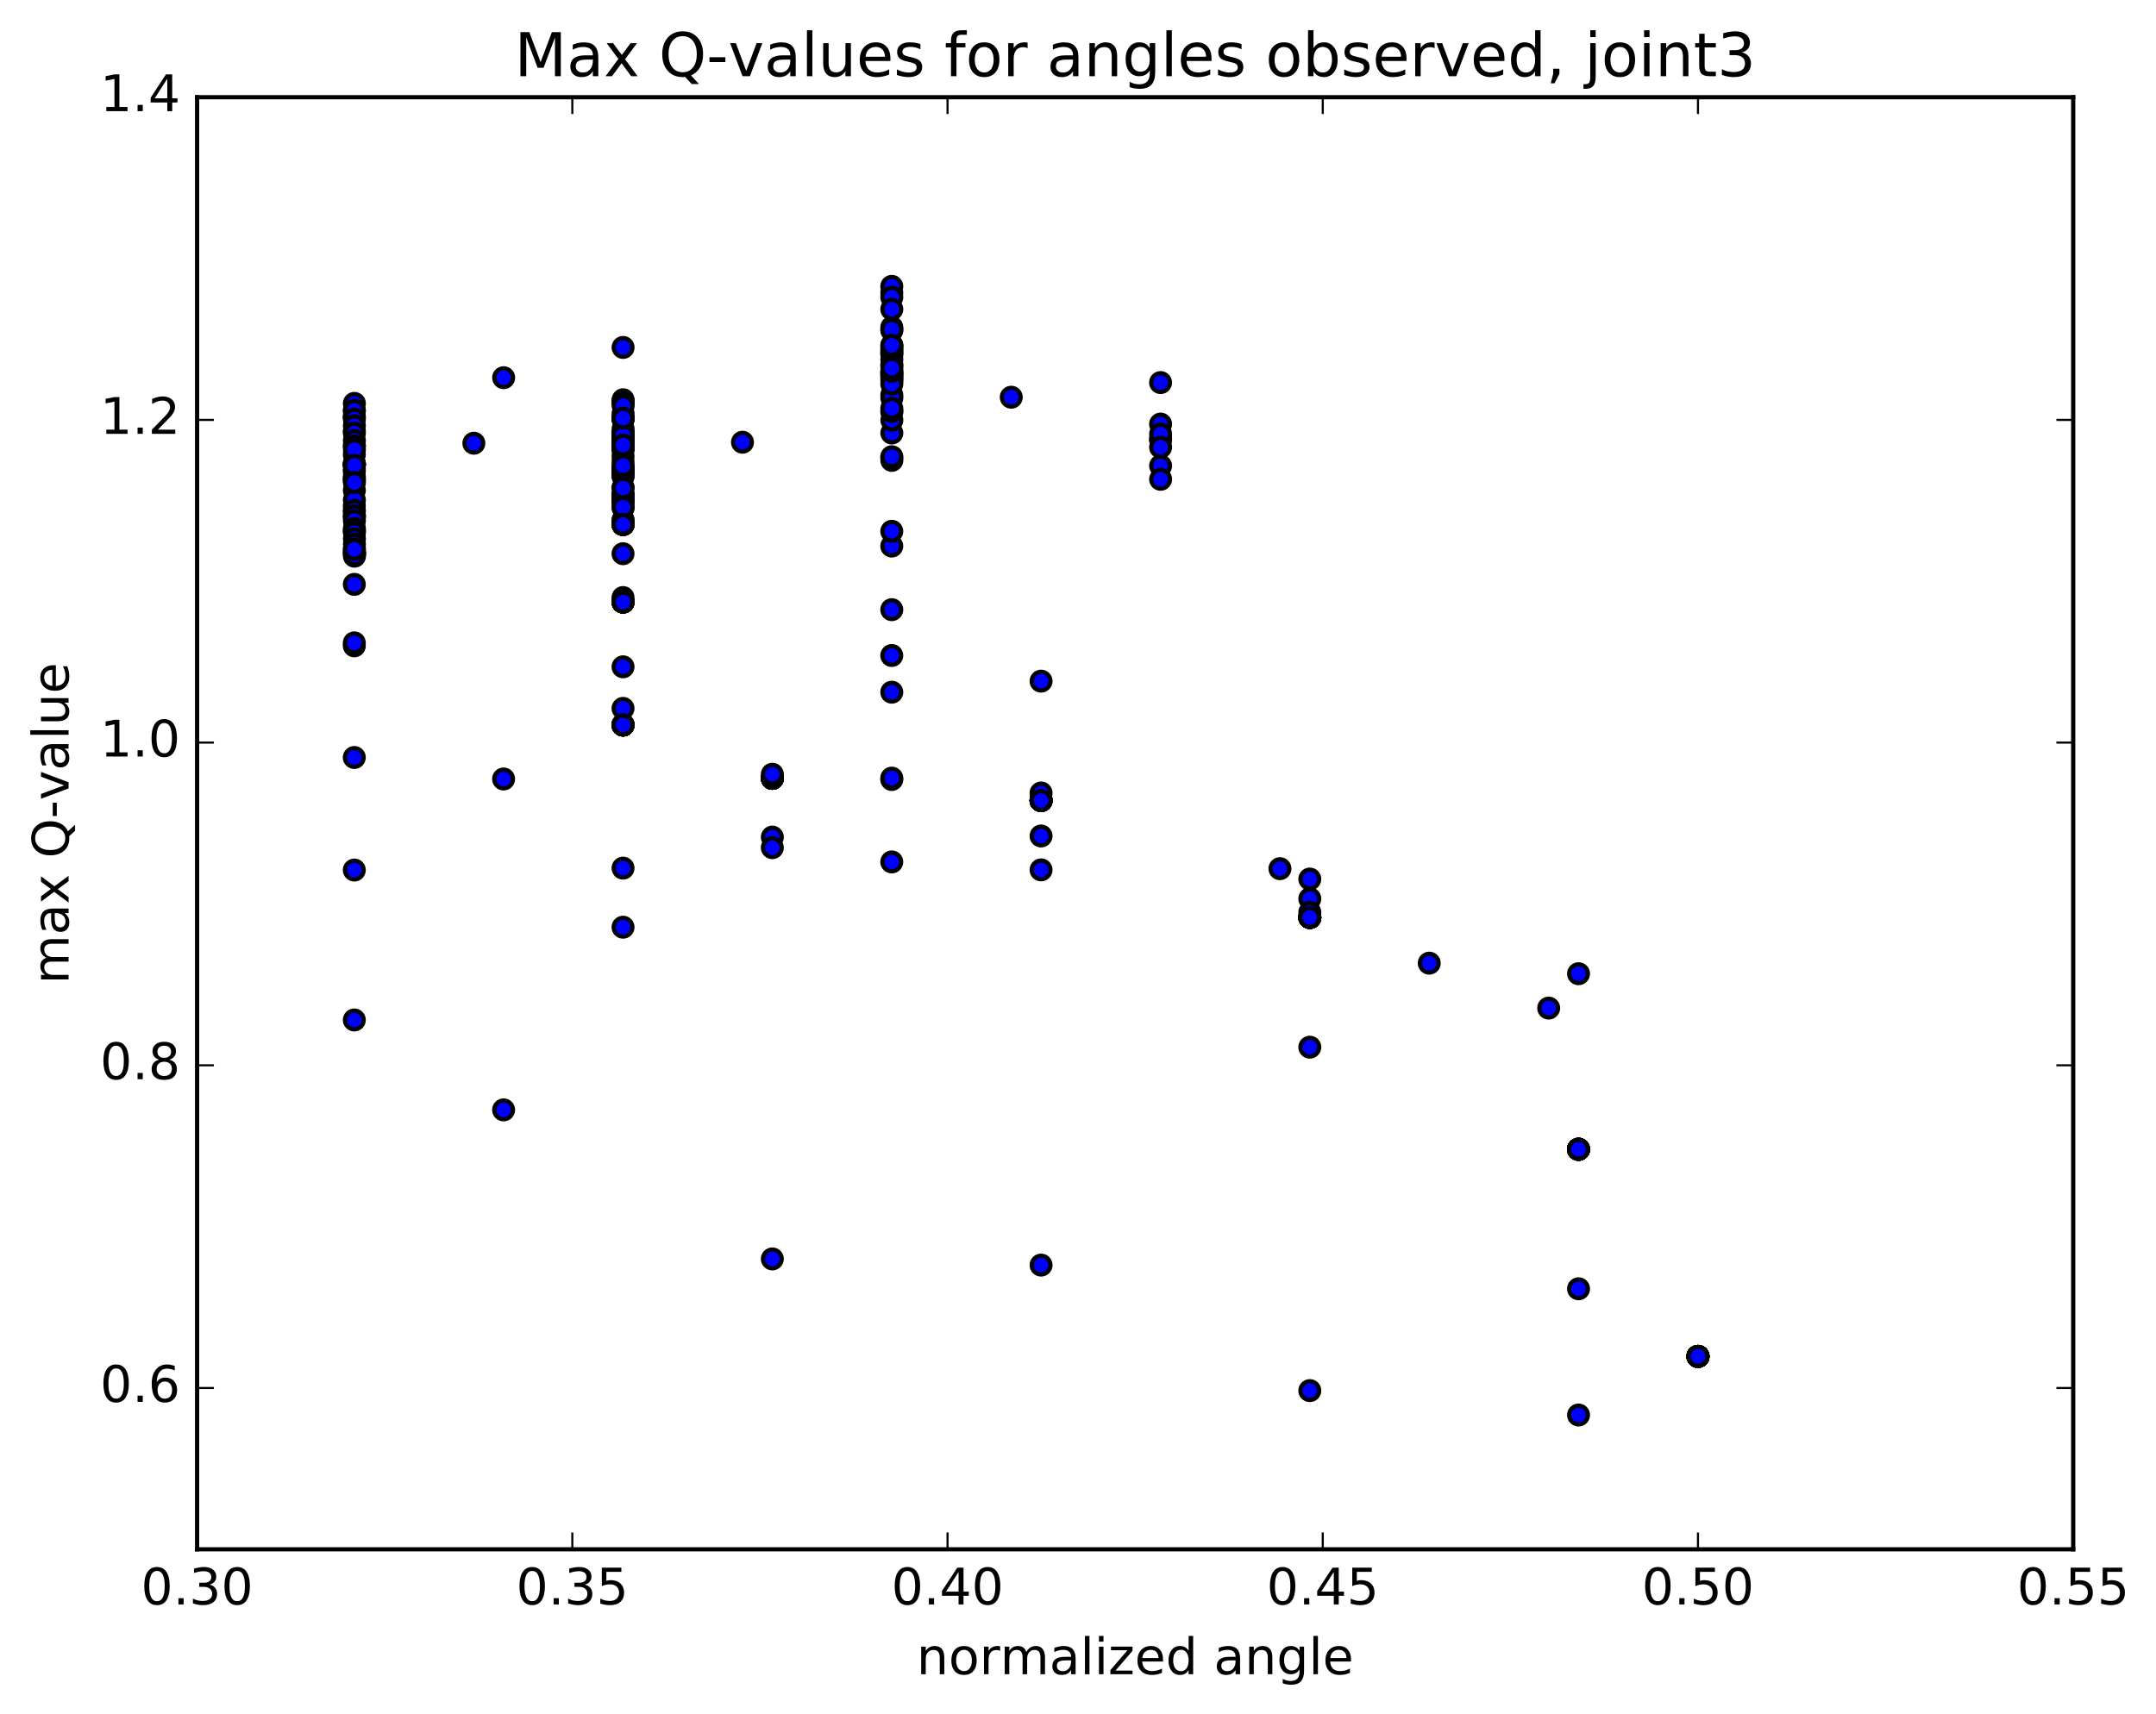 <?xml version="1.0" encoding="utf-8" standalone="no"?>
<!DOCTYPE svg PUBLIC "-//W3C//DTD SVG 1.1//EN"
  "http://www.w3.org/Graphics/SVG/1.1/DTD/svg11.dtd">
<!-- Created with matplotlib (http://matplotlib.org/) -->
<svg height="408pt" version="1.1" viewBox="0 0 513 408" width="513pt" xmlns="http://www.w3.org/2000/svg" xmlns:xlink="http://www.w3.org/1999/xlink">
 <defs>
  <style type="text/css">
*{stroke-linecap:butt;stroke-linejoin:round;stroke-miterlimit:100000;}
  </style>
 </defs>
 <g id="figure_1">
  <g id="patch_1">
   <path d="M 0 408.169 
L 513.857 408.169 
L 513.857 0 
L 0 0 
z
" style="fill:#ffffff;"/>
  </g>
  <g id="axes_1">
   <g id="patch_2">
    <path d="M 46.898 368.742 
L 493.298 368.742 
L 493.298 23.142 
L 46.898 23.142 
z
" style="fill:#ffffff;"/>
   </g>
   <g id="PathCollection_1">
    <defs>
     <path d="M 0 2.236 
C 0.593 2.236 1.162 2 1.581 1.581 
C 2 1.162 2.236 0.593 2.236 0 
C 2.236 -0.593 2 -1.162 1.581 -1.581 
C 1.162 -2 0.593 -2.236 0 -2.236 
C -0.593 -2.236 -1.162 -2 -1.581 -1.581 
C -2 -1.162 -2.236 -0.593 -2.236 0 
C -2.236 0.593 -2 1.162 -1.581 1.581 
C -1.162 2 -0.593 2.236 0 2.236 
z
" id="me7250b1fac" style="stroke:#000000;"/>
    </defs>
    <g clip-path="url(#p79cdb81e81)">
     <use style="fill:#0000ff;stroke:#000000;" x="404.018" xlink:href="#me7250b1fac" y="322.831"/>
     <use style="fill:#0000ff;stroke:#000000;" x="375.598" xlink:href="#me7250b1fac" y="273.53"/>
     <use style="fill:#0000ff;stroke:#000000;" x="311.656" xlink:href="#me7250b1fac" y="218.359"/>
     <use style="fill:#0000ff;stroke:#000000;" x="247.713" xlink:href="#me7250b1fac" y="190.526"/>
     <use style="fill:#0000ff;stroke:#000000;" x="183.771" xlink:href="#me7250b1fac" y="185.243"/>
     <use style="fill:#0000ff;stroke:#000000;" x="148.246" xlink:href="#me7250b1fac" y="172.55"/>
     <use style="fill:#0000ff;stroke:#000000;" x="148.246" xlink:href="#me7250b1fac" y="143.278"/>
     <use style="fill:#0000ff;stroke:#000000;" x="148.247" xlink:href="#me7250b1fac" y="124.822"/>
     <use style="fill:#0000ff;stroke:#000000;" x="148.248" xlink:href="#me7250b1fac" y="111.512"/>
     <use style="fill:#0000ff;stroke:#000000;" x="148.25" xlink:href="#me7250b1fac" y="104.592"/>
     <use style="fill:#0000ff;stroke:#000000;" x="148.251" xlink:href="#me7250b1fac" y="103.6"/>
     <use style="fill:#0000ff;stroke:#000000;" x="148.252" xlink:href="#me7250b1fac" y="103.415"/>
     <use style="fill:#0000ff;stroke:#000000;" x="148.253" xlink:href="#me7250b1fac" y="103.374"/>
     <use style="fill:#0000ff;stroke:#000000;" x="148.253" xlink:href="#me7250b1fac" y="104.158"/>
     <use style="fill:#0000ff;stroke:#000000;" x="148.254" xlink:href="#me7250b1fac" y="106.519"/>
     <use style="fill:#0000ff;stroke:#000000;" x="148.255" xlink:href="#me7250b1fac" y="95.652"/>
     <use style="fill:#0000ff;stroke:#000000;" x="148.256" xlink:href="#me7250b1fac" y="99.629"/>
     <use style="fill:#0000ff;stroke:#000000;" x="148.257" xlink:href="#me7250b1fac" y="104.525"/>
     <use style="fill:#0000ff;stroke:#000000;" x="404.018" xlink:href="#me7250b1fac" y="322.831"/>
     <use style="fill:#0000ff;stroke:#000000;" x="375.598" xlink:href="#me7250b1fac" y="273.53"/>
     <use style="fill:#0000ff;stroke:#000000;" x="311.656" xlink:href="#me7250b1fac" y="218.359"/>
     <use style="fill:#0000ff;stroke:#000000;" x="247.713" xlink:href="#me7250b1fac" y="190.526"/>
     <use style="fill:#0000ff;stroke:#000000;" x="183.771" xlink:href="#me7250b1fac" y="185.243"/>
     <use style="fill:#0000ff;stroke:#000000;" x="148.246" xlink:href="#me7250b1fac" y="172.55"/>
     <use style="fill:#0000ff;stroke:#000000;" x="148.246" xlink:href="#me7250b1fac" y="143.278"/>
     <use style="fill:#0000ff;stroke:#000000;" x="148.247" xlink:href="#me7250b1fac" y="124.822"/>
     <use style="fill:#0000ff;stroke:#000000;" x="148.248" xlink:href="#me7250b1fac" y="111.512"/>
     <use style="fill:#0000ff;stroke:#000000;" x="148.25" xlink:href="#me7250b1fac" y="104.592"/>
     <use style="fill:#0000ff;stroke:#000000;" x="148.251" xlink:href="#me7250b1fac" y="103.6"/>
     <use style="fill:#0000ff;stroke:#000000;" x="148.252" xlink:href="#me7250b1fac" y="103.415"/>
     <use style="fill:#0000ff;stroke:#000000;" x="148.253" xlink:href="#me7250b1fac" y="103.374"/>
     <use style="fill:#0000ff;stroke:#000000;" x="148.253" xlink:href="#me7250b1fac" y="104.158"/>
     <use style="fill:#0000ff;stroke:#000000;" x="148.254" xlink:href="#me7250b1fac" y="106.519"/>
     <use style="fill:#0000ff;stroke:#000000;" x="148.255" xlink:href="#me7250b1fac" y="95.652"/>
     <use style="fill:#0000ff;stroke:#000000;" x="148.256" xlink:href="#me7250b1fac" y="82.689"/>
     <use style="fill:#0000ff;stroke:#000000;" x="119.839" xlink:href="#me7250b1fac" y="89.891"/>
     <use style="fill:#0000ff;stroke:#000000;" x="404.018" xlink:href="#me7250b1fac" y="322.831"/>
     <use style="fill:#0000ff;stroke:#000000;" x="375.598" xlink:href="#me7250b1fac" y="306.736"/>
     <use style="fill:#0000ff;stroke:#000000;" x="311.655" xlink:href="#me7250b1fac" y="249.23"/>
     <use style="fill:#0000ff;stroke:#000000;" x="247.713" xlink:href="#me7250b1fac" y="207.031"/>
     <use style="fill:#0000ff;stroke:#000000;" x="183.772" xlink:href="#me7250b1fac" y="199.234"/>
     <use style="fill:#0000ff;stroke:#000000;" x="148.248" xlink:href="#me7250b1fac" y="220.676"/>
     <use style="fill:#0000ff;stroke:#000000;" x="148.246" xlink:href="#me7250b1fac" y="206.614"/>
     <use style="fill:#0000ff;stroke:#000000;" x="148.246" xlink:href="#me7250b1fac" y="168.6"/>
     <use style="fill:#0000ff;stroke:#000000;" x="148.247" xlink:href="#me7250b1fac" y="142.217"/>
     <use style="fill:#0000ff;stroke:#000000;" x="148.247" xlink:href="#me7250b1fac" y="123.732"/>
     <use style="fill:#0000ff;stroke:#000000;" x="148.248" xlink:href="#me7250b1fac" y="117.867"/>
     <use style="fill:#0000ff;stroke:#000000;" x="148.249" xlink:href="#me7250b1fac" y="117.627"/>
     <use style="fill:#0000ff;stroke:#000000;" x="148.25" xlink:href="#me7250b1fac" y="117.606"/>
     <use style="fill:#0000ff;stroke:#000000;" x="148.25" xlink:href="#me7250b1fac" y="118.105"/>
     <use style="fill:#0000ff;stroke:#000000;" x="148.251" xlink:href="#me7250b1fac" y="119.708"/>
     <use style="fill:#0000ff;stroke:#000000;" x="148.252" xlink:href="#me7250b1fac" y="108.575"/>
     <use style="fill:#0000ff;stroke:#000000;" x="148.253" xlink:href="#me7250b1fac" y="109.898"/>
     <use style="fill:#0000ff;stroke:#000000;" x="148.254" xlink:href="#me7250b1fac" y="112.636"/>
     <use style="fill:#0000ff;stroke:#000000;" x="148.254" xlink:href="#me7250b1fac" y="113.286"/>
     <use style="fill:#0000ff;stroke:#000000;" x="148.254" xlink:href="#me7250b1fac" y="112.697"/>
     <use style="fill:#0000ff;stroke:#000000;" x="148.255" xlink:href="#me7250b1fac" y="112.527"/>
     <use style="fill:#0000ff;stroke:#000000;" x="148.255" xlink:href="#me7250b1fac" y="113.392"/>
     <use style="fill:#0000ff;stroke:#000000;" x="148.255" xlink:href="#me7250b1fac" y="118.479"/>
     <use style="fill:#0000ff;stroke:#000000;" x="148.257" xlink:href="#me7250b1fac" y="123.928"/>
     <use style="fill:#0000ff;stroke:#000000;" x="148.257" xlink:href="#me7250b1fac" y="119.574"/>
     <use style="fill:#0000ff;stroke:#000000;" x="148.258" xlink:href="#me7250b1fac" y="115.986"/>
     <use style="fill:#0000ff;stroke:#000000;" x="148.258" xlink:href="#me7250b1fac" y="118.31"/>
     <use style="fill:#0000ff;stroke:#000000;" x="148.259" xlink:href="#me7250b1fac" y="119.228"/>
     <use style="fill:#0000ff;stroke:#000000;" x="148.261" xlink:href="#me7250b1fac" y="120.901"/>
     <use style="fill:#0000ff;stroke:#000000;" x="148.262" xlink:href="#me7250b1fac" y="120.702"/>
     <use style="fill:#0000ff;stroke:#000000;" x="404.018" xlink:href="#me7250b1fac" y="322.831"/>
     <use style="fill:#0000ff;stroke:#000000;" x="375.598" xlink:href="#me7250b1fac" y="273.53"/>
     <use style="fill:#0000ff;stroke:#000000;" x="311.656" xlink:href="#me7250b1fac" y="218.359"/>
     <use style="fill:#0000ff;stroke:#000000;" x="247.713" xlink:href="#me7250b1fac" y="190.526"/>
     <use style="fill:#0000ff;stroke:#000000;" x="183.771" xlink:href="#me7250b1fac" y="185.243"/>
     <use style="fill:#0000ff;stroke:#000000;" x="148.246" xlink:href="#me7250b1fac" y="172.55"/>
     <use style="fill:#0000ff;stroke:#000000;" x="148.246" xlink:href="#me7250b1fac" y="143.278"/>
     <use style="fill:#0000ff;stroke:#000000;" x="148.247" xlink:href="#me7250b1fac" y="124.822"/>
     <use style="fill:#0000ff;stroke:#000000;" x="148.248" xlink:href="#me7250b1fac" y="111.512"/>
     <use style="fill:#0000ff;stroke:#000000;" x="148.25" xlink:href="#me7250b1fac" y="104.592"/>
     <use style="fill:#0000ff;stroke:#000000;" x="148.251" xlink:href="#me7250b1fac" y="103.6"/>
     <use style="fill:#0000ff;stroke:#000000;" x="148.252" xlink:href="#me7250b1fac" y="103.415"/>
     <use style="fill:#0000ff;stroke:#000000;" x="148.253" xlink:href="#me7250b1fac" y="103.374"/>
     <use style="fill:#0000ff;stroke:#000000;" x="148.253" xlink:href="#me7250b1fac" y="104.158"/>
     <use style="fill:#0000ff;stroke:#000000;" x="148.254" xlink:href="#me7250b1fac" y="106.519"/>
     <use style="fill:#0000ff;stroke:#000000;" x="148.255" xlink:href="#me7250b1fac" y="95.652"/>
     <use style="fill:#0000ff;stroke:#000000;" x="148.256" xlink:href="#me7250b1fac" y="99.629"/>
     <use style="fill:#0000ff;stroke:#000000;" x="148.257" xlink:href="#me7250b1fac" y="104.525"/>
     <use style="fill:#0000ff;stroke:#000000;" x="404.018" xlink:href="#me7250b1fac" y="322.831"/>
     <use style="fill:#0000ff;stroke:#000000;" x="375.598" xlink:href="#me7250b1fac" y="273.53"/>
     <use style="fill:#0000ff;stroke:#000000;" x="340.074" xlink:href="#me7250b1fac" y="229.235"/>
     <use style="fill:#0000ff;stroke:#000000;" x="311.656" xlink:href="#me7250b1fac" y="209.213"/>
     <use style="fill:#0000ff;stroke:#000000;" x="247.713" xlink:href="#me7250b1fac" y="198.965"/>
     <use style="fill:#0000ff;stroke:#000000;" x="212.187" xlink:href="#me7250b1fac" y="185.523"/>
     <use style="fill:#0000ff;stroke:#000000;" x="212.186" xlink:href="#me7250b1fac" y="205.139"/>
     <use style="fill:#0000ff;stroke:#000000;" x="183.768" xlink:href="#me7250b1fac" y="201.746"/>
     <use style="fill:#0000ff;stroke:#000000;" x="119.826" xlink:href="#me7250b1fac" y="185.401"/>
     <use style="fill:#0000ff;stroke:#000000;" x="84.302" xlink:href="#me7250b1fac" y="180.284"/>
     <use style="fill:#0000ff;stroke:#000000;" x="84.303" xlink:href="#me7250b1fac" y="153.714"/>
     <use style="fill:#0000ff;stroke:#000000;" x="84.305" xlink:href="#me7250b1fac" y="139.084"/>
     <use style="fill:#0000ff;stroke:#000000;" x="84.305" xlink:href="#me7250b1fac" y="126.356"/>
     <use style="fill:#0000ff;stroke:#000000;" x="84.306" xlink:href="#me7250b1fac" y="120.39"/>
     <use style="fill:#0000ff;stroke:#000000;" x="84.306" xlink:href="#me7250b1fac" y="121.765"/>
     <use style="fill:#0000ff;stroke:#000000;" x="84.308" xlink:href="#me7250b1fac" y="114.374"/>
     <use style="fill:#0000ff;stroke:#000000;" x="84.308" xlink:href="#me7250b1fac" y="112.183"/>
     <use style="fill:#0000ff;stroke:#000000;" x="84.31" xlink:href="#me7250b1fac" y="110.543"/>
     <use style="fill:#0000ff;stroke:#000000;" x="84.31" xlink:href="#me7250b1fac" y="110.43"/>
     <use style="fill:#0000ff;stroke:#000000;" x="84.311" xlink:href="#me7250b1fac" y="110.378"/>
     <use style="fill:#0000ff;stroke:#000000;" x="84.313" xlink:href="#me7250b1fac" y="110.392"/>
     <use style="fill:#0000ff;stroke:#000000;" x="84.314" xlink:href="#me7250b1fac" y="110.632"/>
     <use style="fill:#0000ff;stroke:#000000;" x="84.315" xlink:href="#me7250b1fac" y="111.651"/>
     <use style="fill:#0000ff;stroke:#000000;" x="84.316" xlink:href="#me7250b1fac" y="113.415"/>
     <use style="fill:#0000ff;stroke:#000000;" x="84.317" xlink:href="#me7250b1fac" y="114.169"/>
     <use style="fill:#0000ff;stroke:#000000;" x="84.319" xlink:href="#me7250b1fac" y="113.863"/>
     <use style="fill:#0000ff;stroke:#000000;" x="84.32" xlink:href="#me7250b1fac" y="116.716"/>
     <use style="fill:#0000ff;stroke:#000000;" x="84.321" xlink:href="#me7250b1fac" y="118.992"/>
     <use style="fill:#0000ff;stroke:#000000;" x="84.323" xlink:href="#me7250b1fac" y="121.438"/>
     <use style="fill:#0000ff;stroke:#000000;" x="84.324" xlink:href="#me7250b1fac" y="123.152"/>
     <use style="fill:#0000ff;stroke:#000000;" x="84.325" xlink:href="#me7250b1fac" y="122.808"/>
     <use style="fill:#0000ff;stroke:#000000;" x="84.327" xlink:href="#me7250b1fac" y="122.723"/>
     <use style="fill:#0000ff;stroke:#000000;" x="84.328" xlink:href="#me7250b1fac" y="123.927"/>
     <use style="fill:#0000ff;stroke:#000000;" x="84.33" xlink:href="#me7250b1fac" y="125.754"/>
     <use style="fill:#0000ff;stroke:#000000;" x="84.331" xlink:href="#me7250b1fac" y="126.287"/>
     <use style="fill:#0000ff;stroke:#000000;" x="84.332" xlink:href="#me7250b1fac" y="126.784"/>
     <use style="fill:#0000ff;stroke:#000000;" x="84.333" xlink:href="#me7250b1fac" y="128.272"/>
     <use style="fill:#0000ff;stroke:#000000;" x="84.335" xlink:href="#me7250b1fac" y="129.512"/>
     <use style="fill:#0000ff;stroke:#000000;" x="84.336" xlink:href="#me7250b1fac" y="130.639"/>
     <use style="fill:#0000ff;stroke:#000000;" x="84.336" xlink:href="#me7250b1fac" y="131.421"/>
     <use style="fill:#0000ff;stroke:#000000;" x="84.337" xlink:href="#me7250b1fac" y="131.725"/>
     <use style="fill:#0000ff;stroke:#000000;" x="84.338" xlink:href="#me7250b1fac" y="132.371"/>
     <use style="fill:#0000ff;stroke:#000000;" x="84.339" xlink:href="#me7250b1fac" y="131.452"/>
     <use style="fill:#0000ff;stroke:#000000;" x="84.342" xlink:href="#me7250b1fac" y="131.704"/>
     <use style="fill:#0000ff;stroke:#000000;" x="84.344" xlink:href="#me7250b1fac" y="132.05"/>
     <use style="fill:#0000ff;stroke:#000000;" x="404.018" xlink:href="#me7250b1fac" y="322.831"/>
     <use style="fill:#0000ff;stroke:#000000;" x="375.598" xlink:href="#me7250b1fac" y="273.53"/>
     <use style="fill:#0000ff;stroke:#000000;" x="311.656" xlink:href="#me7250b1fac" y="218.359"/>
     <use style="fill:#0000ff;stroke:#000000;" x="247.713" xlink:href="#me7250b1fac" y="190.526"/>
     <use style="fill:#0000ff;stroke:#000000;" x="183.771" xlink:href="#me7250b1fac" y="185.243"/>
     <use style="fill:#0000ff;stroke:#000000;" x="148.246" xlink:href="#me7250b1fac" y="172.55"/>
     <use style="fill:#0000ff;stroke:#000000;" x="148.246" xlink:href="#me7250b1fac" y="143.278"/>
     <use style="fill:#0000ff;stroke:#000000;" x="148.247" xlink:href="#me7250b1fac" y="124.822"/>
     <use style="fill:#0000ff;stroke:#000000;" x="148.248" xlink:href="#me7250b1fac" y="111.512"/>
     <use style="fill:#0000ff;stroke:#000000;" x="148.25" xlink:href="#me7250b1fac" y="104.592"/>
     <use style="fill:#0000ff;stroke:#000000;" x="148.251" xlink:href="#me7250b1fac" y="103.6"/>
     <use style="fill:#0000ff;stroke:#000000;" x="148.252" xlink:href="#me7250b1fac" y="103.415"/>
     <use style="fill:#0000ff;stroke:#000000;" x="148.253" xlink:href="#me7250b1fac" y="103.374"/>
     <use style="fill:#0000ff;stroke:#000000;" x="148.253" xlink:href="#me7250b1fac" y="104.158"/>
     <use style="fill:#0000ff;stroke:#000000;" x="148.254" xlink:href="#me7250b1fac" y="106.519"/>
     <use style="fill:#0000ff;stroke:#000000;" x="148.255" xlink:href="#me7250b1fac" y="95.652"/>
     <use style="fill:#0000ff;stroke:#000000;" x="148.256" xlink:href="#me7250b1fac" y="99.629"/>
     <use style="fill:#0000ff;stroke:#000000;" x="148.257" xlink:href="#me7250b1fac" y="104.525"/>
     <use style="fill:#0000ff;stroke:#000000;" x="404.018" xlink:href="#me7250b1fac" y="322.831"/>
     <use style="fill:#0000ff;stroke:#000000;" x="375.598" xlink:href="#me7250b1fac" y="273.53"/>
     <use style="fill:#0000ff;stroke:#000000;" x="311.656" xlink:href="#me7250b1fac" y="218.359"/>
     <use style="fill:#0000ff;stroke:#000000;" x="247.713" xlink:href="#me7250b1fac" y="190.526"/>
     <use style="fill:#0000ff;stroke:#000000;" x="183.771" xlink:href="#me7250b1fac" y="185.243"/>
     <use style="fill:#0000ff;stroke:#000000;" x="148.246" xlink:href="#me7250b1fac" y="172.55"/>
     <use style="fill:#0000ff;stroke:#000000;" x="148.246" xlink:href="#me7250b1fac" y="143.278"/>
     <use style="fill:#0000ff;stroke:#000000;" x="148.247" xlink:href="#me7250b1fac" y="124.822"/>
     <use style="fill:#0000ff;stroke:#000000;" x="148.248" xlink:href="#me7250b1fac" y="111.512"/>
     <use style="fill:#0000ff;stroke:#000000;" x="148.25" xlink:href="#me7250b1fac" y="104.592"/>
     <use style="fill:#0000ff;stroke:#000000;" x="148.251" xlink:href="#me7250b1fac" y="103.6"/>
     <use style="fill:#0000ff;stroke:#000000;" x="148.252" xlink:href="#me7250b1fac" y="103.415"/>
     <use style="fill:#0000ff;stroke:#000000;" x="148.253" xlink:href="#me7250b1fac" y="103.374"/>
     <use style="fill:#0000ff;stroke:#000000;" x="148.253" xlink:href="#me7250b1fac" y="104.158"/>
     <use style="fill:#0000ff;stroke:#000000;" x="148.254" xlink:href="#me7250b1fac" y="106.519"/>
     <use style="fill:#0000ff;stroke:#000000;" x="148.255" xlink:href="#me7250b1fac" y="95.652"/>
     <use style="fill:#0000ff;stroke:#000000;" x="148.256" xlink:href="#me7250b1fac" y="99.629"/>
     <use style="fill:#0000ff;stroke:#000000;" x="148.257" xlink:href="#me7250b1fac" y="104.525"/>
     <use style="fill:#0000ff;stroke:#000000;" x="404.018" xlink:href="#me7250b1fac" y="322.831"/>
     <use style="fill:#0000ff;stroke:#000000;" x="375.598" xlink:href="#me7250b1fac" y="273.53"/>
     <use style="fill:#0000ff;stroke:#000000;" x="311.656" xlink:href="#me7250b1fac" y="218.359"/>
     <use style="fill:#0000ff;stroke:#000000;" x="247.713" xlink:href="#me7250b1fac" y="190.526"/>
     <use style="fill:#0000ff;stroke:#000000;" x="183.771" xlink:href="#me7250b1fac" y="185.243"/>
     <use style="fill:#0000ff;stroke:#000000;" x="148.246" xlink:href="#me7250b1fac" y="172.55"/>
     <use style="fill:#0000ff;stroke:#000000;" x="148.246" xlink:href="#me7250b1fac" y="143.278"/>
     <use style="fill:#0000ff;stroke:#000000;" x="148.247" xlink:href="#me7250b1fac" y="124.822"/>
     <use style="fill:#0000ff;stroke:#000000;" x="148.248" xlink:href="#me7250b1fac" y="111.512"/>
     <use style="fill:#0000ff;stroke:#000000;" x="148.25" xlink:href="#me7250b1fac" y="104.592"/>
     <use style="fill:#0000ff;stroke:#000000;" x="148.251" xlink:href="#me7250b1fac" y="103.6"/>
     <use style="fill:#0000ff;stroke:#000000;" x="148.252" xlink:href="#me7250b1fac" y="103.415"/>
     <use style="fill:#0000ff;stroke:#000000;" x="148.253" xlink:href="#me7250b1fac" y="103.374"/>
     <use style="fill:#0000ff;stroke:#000000;" x="148.253" xlink:href="#me7250b1fac" y="104.158"/>
     <use style="fill:#0000ff;stroke:#000000;" x="148.254" xlink:href="#me7250b1fac" y="106.519"/>
     <use style="fill:#0000ff;stroke:#000000;" x="148.255" xlink:href="#me7250b1fac" y="95.652"/>
     <use style="fill:#0000ff;stroke:#000000;" x="148.256" xlink:href="#me7250b1fac" y="99.629"/>
     <use style="fill:#0000ff;stroke:#000000;" x="148.257" xlink:href="#me7250b1fac" y="104.525"/>
     <use style="fill:#0000ff;stroke:#000000;" x="404.018" xlink:href="#me7250b1fac" y="322.831"/>
     <use style="fill:#0000ff;stroke:#000000;" x="375.598" xlink:href="#me7250b1fac" y="273.53"/>
     <use style="fill:#0000ff;stroke:#000000;" x="311.656" xlink:href="#me7250b1fac" y="218.359"/>
     <use style="fill:#0000ff;stroke:#000000;" x="247.713" xlink:href="#me7250b1fac" y="190.526"/>
     <use style="fill:#0000ff;stroke:#000000;" x="183.771" xlink:href="#me7250b1fac" y="185.243"/>
     <use style="fill:#0000ff;stroke:#000000;" x="148.246" xlink:href="#me7250b1fac" y="172.55"/>
     <use style="fill:#0000ff;stroke:#000000;" x="148.246" xlink:href="#me7250b1fac" y="143.278"/>
     <use style="fill:#0000ff;stroke:#000000;" x="148.247" xlink:href="#me7250b1fac" y="124.822"/>
     <use style="fill:#0000ff;stroke:#000000;" x="176.668" xlink:href="#me7250b1fac" y="105.248"/>
     <use style="fill:#0000ff;stroke:#000000;" x="212.192" xlink:href="#me7250b1fac" y="89.56"/>
     <use style="fill:#0000ff;stroke:#000000;" x="212.192" xlink:href="#me7250b1fac" y="89.032"/>
     <use style="fill:#0000ff;stroke:#000000;" x="212.194" xlink:href="#me7250b1fac" y="88.742"/>
     <use style="fill:#0000ff;stroke:#000000;" x="212.196" xlink:href="#me7250b1fac" y="88.55"/>
     <use style="fill:#0000ff;stroke:#000000;" x="212.196" xlink:href="#me7250b1fac" y="89.293"/>
     <use style="fill:#0000ff;stroke:#000000;" x="212.197" xlink:href="#me7250b1fac" y="93.992"/>
     <use style="fill:#0000ff;stroke:#000000;" x="212.199" xlink:href="#me7250b1fac" y="83.804"/>
     <use style="fill:#0000ff;stroke:#000000;" x="212.2" xlink:href="#me7250b1fac" y="90.721"/>
     <use style="fill:#0000ff;stroke:#000000;" x="212.201" xlink:href="#me7250b1fac" y="97.984"/>
     <use style="fill:#0000ff;stroke:#000000;" x="212.202" xlink:href="#me7250b1fac" y="103.057"/>
     <use style="fill:#0000ff;stroke:#000000;" x="212.203" xlink:href="#me7250b1fac" y="109.571"/>
     <use style="fill:#0000ff;stroke:#000000;" x="212.204" xlink:href="#me7250b1fac" y="82.671"/>
     <use style="fill:#0000ff;stroke:#000000;" x="212.204" xlink:href="#me7250b1fac" y="78.659"/>
     <use style="fill:#0000ff;stroke:#000000;" x="212.205" xlink:href="#me7250b1fac" y="82.213"/>
     <use style="fill:#0000ff;stroke:#000000;" x="212.205" xlink:href="#me7250b1fac" y="85.559"/>
     <use style="fill:#0000ff;stroke:#000000;" x="212.207" xlink:href="#me7250b1fac" y="89.971"/>
     <use style="fill:#0000ff;stroke:#000000;" x="212.207" xlink:href="#me7250b1fac" y="94.707"/>
     <use style="fill:#0000ff;stroke:#000000;" x="212.208" xlink:href="#me7250b1fac" y="99.994"/>
     <use style="fill:#0000ff;stroke:#000000;" x="404.018" xlink:href="#me7250b1fac" y="322.831"/>
     <use style="fill:#0000ff;stroke:#000000;" x="375.598" xlink:href="#me7250b1fac" y="273.53"/>
     <use style="fill:#0000ff;stroke:#000000;" x="311.656" xlink:href="#me7250b1fac" y="218.359"/>
     <use style="fill:#0000ff;stroke:#000000;" x="247.713" xlink:href="#me7250b1fac" y="190.526"/>
     <use style="fill:#0000ff;stroke:#000000;" x="183.771" xlink:href="#me7250b1fac" y="185.243"/>
     <use style="fill:#0000ff;stroke:#000000;" x="148.246" xlink:href="#me7250b1fac" y="172.55"/>
     <use style="fill:#0000ff;stroke:#000000;" x="148.246" xlink:href="#me7250b1fac" y="143.278"/>
     <use style="fill:#0000ff;stroke:#000000;" x="148.247" xlink:href="#me7250b1fac" y="124.822"/>
     <use style="fill:#0000ff;stroke:#000000;" x="148.248" xlink:href="#me7250b1fac" y="111.512"/>
     <use style="fill:#0000ff;stroke:#000000;" x="148.249" xlink:href="#me7250b1fac" y="107.109"/>
     <use style="fill:#0000ff;stroke:#000000;" x="148.251" xlink:href="#me7250b1fac" y="105.626"/>
     <use style="fill:#0000ff;stroke:#000000;" x="148.253" xlink:href="#me7250b1fac" y="103.496"/>
     <use style="fill:#0000ff;stroke:#000000;" x="148.255" xlink:href="#me7250b1fac" y="103.424"/>
     <use style="fill:#0000ff;stroke:#000000;" x="148.256" xlink:href="#me7250b1fac" y="104.181"/>
     <use style="fill:#0000ff;stroke:#000000;" x="148.258" xlink:href="#me7250b1fac" y="106.46"/>
     <use style="fill:#0000ff;stroke:#000000;" x="148.259" xlink:href="#me7250b1fac" y="95.14"/>
     <use style="fill:#0000ff;stroke:#000000;" x="148.261" xlink:href="#me7250b1fac" y="98.426"/>
     <use style="fill:#0000ff;stroke:#000000;" x="148.263" xlink:href="#me7250b1fac" y="102.1"/>
     <use style="fill:#0000ff;stroke:#000000;" x="404.018" xlink:href="#me7250b1fac" y="322.831"/>
     <use style="fill:#0000ff;stroke:#000000;" x="375.598" xlink:href="#me7250b1fac" y="273.53"/>
     <use style="fill:#0000ff;stroke:#000000;" x="311.656" xlink:href="#me7250b1fac" y="218.359"/>
     <use style="fill:#0000ff;stroke:#000000;" x="247.713" xlink:href="#me7250b1fac" y="190.526"/>
     <use style="fill:#0000ff;stroke:#000000;" x="183.771" xlink:href="#me7250b1fac" y="185.243"/>
     <use style="fill:#0000ff;stroke:#000000;" x="148.246" xlink:href="#me7250b1fac" y="172.55"/>
     <use style="fill:#0000ff;stroke:#000000;" x="148.246" xlink:href="#me7250b1fac" y="143.278"/>
     <use style="fill:#0000ff;stroke:#000000;" x="148.247" xlink:href="#me7250b1fac" y="124.822"/>
     <use style="fill:#0000ff;stroke:#000000;" x="148.248" xlink:href="#me7250b1fac" y="111.512"/>
     <use style="fill:#0000ff;stroke:#000000;" x="148.25" xlink:href="#me7250b1fac" y="104.592"/>
     <use style="fill:#0000ff;stroke:#000000;" x="148.251" xlink:href="#me7250b1fac" y="103.6"/>
     <use style="fill:#0000ff;stroke:#000000;" x="148.252" xlink:href="#me7250b1fac" y="103.415"/>
     <use style="fill:#0000ff;stroke:#000000;" x="148.253" xlink:href="#me7250b1fac" y="103.374"/>
     <use style="fill:#0000ff;stroke:#000000;" x="148.253" xlink:href="#me7250b1fac" y="104.158"/>
     <use style="fill:#0000ff;stroke:#000000;" x="148.254" xlink:href="#me7250b1fac" y="106.519"/>
     <use style="fill:#0000ff;stroke:#000000;" x="148.255" xlink:href="#me7250b1fac" y="95.652"/>
     <use style="fill:#0000ff;stroke:#000000;" x="148.256" xlink:href="#me7250b1fac" y="99.629"/>
     <use style="fill:#0000ff;stroke:#000000;" x="148.257" xlink:href="#me7250b1fac" y="104.525"/>
     <use style="fill:#0000ff;stroke:#000000;" x="404.018" xlink:href="#me7250b1fac" y="322.831"/>
     <use style="fill:#0000ff;stroke:#000000;" x="375.598" xlink:href="#me7250b1fac" y="273.53"/>
     <use style="fill:#0000ff;stroke:#000000;" x="311.656" xlink:href="#me7250b1fac" y="218.359"/>
     <use style="fill:#0000ff;stroke:#000000;" x="247.713" xlink:href="#me7250b1fac" y="190.526"/>
     <use style="fill:#0000ff;stroke:#000000;" x="183.771" xlink:href="#me7250b1fac" y="185.243"/>
     <use style="fill:#0000ff;stroke:#000000;" x="148.246" xlink:href="#me7250b1fac" y="172.55"/>
     <use style="fill:#0000ff;stroke:#000000;" x="148.246" xlink:href="#me7250b1fac" y="143.278"/>
     <use style="fill:#0000ff;stroke:#000000;" x="148.247" xlink:href="#me7250b1fac" y="124.822"/>
     <use style="fill:#0000ff;stroke:#000000;" x="148.248" xlink:href="#me7250b1fac" y="111.512"/>
     <use style="fill:#0000ff;stroke:#000000;" x="148.25" xlink:href="#me7250b1fac" y="104.592"/>
     <use style="fill:#0000ff;stroke:#000000;" x="148.251" xlink:href="#me7250b1fac" y="103.6"/>
     <use style="fill:#0000ff;stroke:#000000;" x="148.252" xlink:href="#me7250b1fac" y="103.415"/>
     <use style="fill:#0000ff;stroke:#000000;" x="148.253" xlink:href="#me7250b1fac" y="103.374"/>
     <use style="fill:#0000ff;stroke:#000000;" x="148.253" xlink:href="#me7250b1fac" y="104.158"/>
     <use style="fill:#0000ff;stroke:#000000;" x="148.254" xlink:href="#me7250b1fac" y="106.519"/>
     <use style="fill:#0000ff;stroke:#000000;" x="148.255" xlink:href="#me7250b1fac" y="95.652"/>
     <use style="fill:#0000ff;stroke:#000000;" x="148.256" xlink:href="#me7250b1fac" y="99.629"/>
     <use style="fill:#0000ff;stroke:#000000;" x="148.257" xlink:href="#me7250b1fac" y="104.525"/>
     <use style="fill:#0000ff;stroke:#000000;" x="404.018" xlink:href="#me7250b1fac" y="322.831"/>
     <use style="fill:#0000ff;stroke:#000000;" x="375.598" xlink:href="#me7250b1fac" y="273.53"/>
     <use style="fill:#0000ff;stroke:#000000;" x="311.656" xlink:href="#me7250b1fac" y="218.359"/>
     <use style="fill:#0000ff;stroke:#000000;" x="247.713" xlink:href="#me7250b1fac" y="190.526"/>
     <use style="fill:#0000ff;stroke:#000000;" x="183.771" xlink:href="#me7250b1fac" y="185.243"/>
     <use style="fill:#0000ff;stroke:#000000;" x="148.246" xlink:href="#me7250b1fac" y="172.55"/>
     <use style="fill:#0000ff;stroke:#000000;" x="148.246" xlink:href="#me7250b1fac" y="143.278"/>
     <use style="fill:#0000ff;stroke:#000000;" x="148.247" xlink:href="#me7250b1fac" y="124.822"/>
     <use style="fill:#0000ff;stroke:#000000;" x="148.248" xlink:href="#me7250b1fac" y="111.512"/>
     <use style="fill:#0000ff;stroke:#000000;" x="148.25" xlink:href="#me7250b1fac" y="104.592"/>
     <use style="fill:#0000ff;stroke:#000000;" x="148.251" xlink:href="#me7250b1fac" y="103.6"/>
     <use style="fill:#0000ff;stroke:#000000;" x="148.252" xlink:href="#me7250b1fac" y="103.415"/>
     <use style="fill:#0000ff;stroke:#000000;" x="148.253" xlink:href="#me7250b1fac" y="103.374"/>
     <use style="fill:#0000ff;stroke:#000000;" x="148.253" xlink:href="#me7250b1fac" y="104.158"/>
     <use style="fill:#0000ff;stroke:#000000;" x="148.254" xlink:href="#me7250b1fac" y="106.519"/>
     <use style="fill:#0000ff;stroke:#000000;" x="148.255" xlink:href="#me7250b1fac" y="95.652"/>
     <use style="fill:#0000ff;stroke:#000000;" x="148.256" xlink:href="#me7250b1fac" y="99.629"/>
     <use style="fill:#0000ff;stroke:#000000;" x="148.257" xlink:href="#me7250b1fac" y="104.525"/>
     <use style="fill:#0000ff;stroke:#000000;" x="404.018" xlink:href="#me7250b1fac" y="322.831"/>
     <use style="fill:#0000ff;stroke:#000000;" x="375.598" xlink:href="#me7250b1fac" y="273.53"/>
     <use style="fill:#0000ff;stroke:#000000;" x="311.656" xlink:href="#me7250b1fac" y="218.359"/>
     <use style="fill:#0000ff;stroke:#000000;" x="247.713" xlink:href="#me7250b1fac" y="190.526"/>
     <use style="fill:#0000ff;stroke:#000000;" x="183.771" xlink:href="#me7250b1fac" y="185.243"/>
     <use style="fill:#0000ff;stroke:#000000;" x="148.246" xlink:href="#me7250b1fac" y="172.55"/>
     <use style="fill:#0000ff;stroke:#000000;" x="148.246" xlink:href="#me7250b1fac" y="143.278"/>
     <use style="fill:#0000ff;stroke:#000000;" x="148.247" xlink:href="#me7250b1fac" y="124.822"/>
     <use style="fill:#0000ff;stroke:#000000;" x="148.248" xlink:href="#me7250b1fac" y="111.512"/>
     <use style="fill:#0000ff;stroke:#000000;" x="148.25" xlink:href="#me7250b1fac" y="104.592"/>
     <use style="fill:#0000ff;stroke:#000000;" x="148.251" xlink:href="#me7250b1fac" y="103.6"/>
     <use style="fill:#0000ff;stroke:#000000;" x="148.252" xlink:href="#me7250b1fac" y="103.415"/>
     <use style="fill:#0000ff;stroke:#000000;" x="148.253" xlink:href="#me7250b1fac" y="103.374"/>
     <use style="fill:#0000ff;stroke:#000000;" x="148.253" xlink:href="#me7250b1fac" y="104.158"/>
     <use style="fill:#0000ff;stroke:#000000;" x="148.254" xlink:href="#me7250b1fac" y="106.519"/>
     <use style="fill:#0000ff;stroke:#000000;" x="148.255" xlink:href="#me7250b1fac" y="95.652"/>
     <use style="fill:#0000ff;stroke:#000000;" x="148.256" xlink:href="#me7250b1fac" y="99.629"/>
     <use style="fill:#0000ff;stroke:#000000;" x="148.257" xlink:href="#me7250b1fac" y="104.525"/>
     <use style="fill:#0000ff;stroke:#000000;" x="404.018" xlink:href="#me7250b1fac" y="322.831"/>
     <use style="fill:#0000ff;stroke:#000000;" x="375.598" xlink:href="#me7250b1fac" y="273.53"/>
     <use style="fill:#0000ff;stroke:#000000;" x="311.656" xlink:href="#me7250b1fac" y="218.359"/>
     <use style="fill:#0000ff;stroke:#000000;" x="304.551" xlink:href="#me7250b1fac" y="206.745"/>
     <use style="fill:#0000ff;stroke:#000000;" x="311.655" xlink:href="#me7250b1fac" y="213.894"/>
     <use style="fill:#0000ff;stroke:#000000;" x="247.712" xlink:href="#me7250b1fac" y="162.114"/>
     <use style="fill:#0000ff;stroke:#000000;" x="212.187" xlink:href="#me7250b1fac" y="156.01"/>
     <use style="fill:#0000ff;stroke:#000000;" x="212.188" xlink:href="#me7250b1fac" y="129.959"/>
     <use style="fill:#0000ff;stroke:#000000;" x="212.19" xlink:href="#me7250b1fac" y="108.931"/>
     <use style="fill:#0000ff;stroke:#000000;" x="212.191" xlink:href="#me7250b1fac" y="84.122"/>
     <use style="fill:#0000ff;stroke:#000000;" x="212.192" xlink:href="#me7250b1fac" y="69.69"/>
     <use style="fill:#0000ff;stroke:#000000;" x="212.193" xlink:href="#me7250b1fac" y="68.153"/>
     <use style="fill:#0000ff;stroke:#000000;" x="212.192" xlink:href="#me7250b1fac" y="70.741"/>
     <use style="fill:#0000ff;stroke:#000000;" x="212.193" xlink:href="#me7250b1fac" y="77.902"/>
     <use style="fill:#0000ff;stroke:#000000;" x="212.195" xlink:href="#me7250b1fac" y="84.46"/>
     <use style="fill:#0000ff;stroke:#000000;" x="212.196" xlink:href="#me7250b1fac" y="73.596"/>
     <use style="fill:#0000ff;stroke:#000000;" x="212.197" xlink:href="#me7250b1fac" y="78.383"/>
     <use style="fill:#0000ff;stroke:#000000;" x="212.199" xlink:href="#me7250b1fac" y="83.53"/>
     <use style="fill:#0000ff;stroke:#000000;" x="212.2" xlink:href="#me7250b1fac" y="90.307"/>
     <use style="fill:#0000ff;stroke:#000000;" x="212.2" xlink:href="#me7250b1fac" y="97.903"/>
     <use style="fill:#0000ff;stroke:#000000;" x="240.62" xlink:href="#me7250b1fac" y="94.538"/>
     <use style="fill:#0000ff;stroke:#000000;" x="276.145" xlink:href="#me7250b1fac" y="91.053"/>
     <use style="fill:#0000ff;stroke:#000000;" x="276.147" xlink:href="#me7250b1fac" y="100.926"/>
     <use style="fill:#0000ff;stroke:#000000;" x="276.148" xlink:href="#me7250b1fac" y="104.582"/>
     <use style="fill:#0000ff;stroke:#000000;" x="276.15" xlink:href="#me7250b1fac" y="104.578"/>
     <use style="fill:#0000ff;stroke:#000000;" x="276.151" xlink:href="#me7250b1fac" y="103.303"/>
     <use style="fill:#0000ff;stroke:#000000;" x="276.152" xlink:href="#me7250b1fac" y="106.436"/>
     <use style="fill:#0000ff;stroke:#000000;" x="276.153" xlink:href="#me7250b1fac" y="110.871"/>
     <use style="fill:#0000ff;stroke:#000000;" x="276.154" xlink:href="#me7250b1fac" y="114.075"/>
     <use style="fill:#0000ff;stroke:#000000;" x="404.018" xlink:href="#me7250b1fac" y="322.831"/>
     <use style="fill:#0000ff;stroke:#000000;" x="375.598" xlink:href="#me7250b1fac" y="273.53"/>
     <use style="fill:#0000ff;stroke:#000000;" x="311.656" xlink:href="#me7250b1fac" y="218.359"/>
     <use style="fill:#0000ff;stroke:#000000;" x="247.713" xlink:href="#me7250b1fac" y="190.526"/>
     <use style="fill:#0000ff;stroke:#000000;" x="183.771" xlink:href="#me7250b1fac" y="185.243"/>
     <use style="fill:#0000ff;stroke:#000000;" x="148.246" xlink:href="#me7250b1fac" y="172.55"/>
     <use style="fill:#0000ff;stroke:#000000;" x="148.246" xlink:href="#me7250b1fac" y="143.278"/>
     <use style="fill:#0000ff;stroke:#000000;" x="148.247" xlink:href="#me7250b1fac" y="124.822"/>
     <use style="fill:#0000ff;stroke:#000000;" x="148.248" xlink:href="#me7250b1fac" y="111.512"/>
     <use style="fill:#0000ff;stroke:#000000;" x="148.25" xlink:href="#me7250b1fac" y="104.592"/>
     <use style="fill:#0000ff;stroke:#000000;" x="148.251" xlink:href="#me7250b1fac" y="103.6"/>
     <use style="fill:#0000ff;stroke:#000000;" x="148.252" xlink:href="#me7250b1fac" y="103.415"/>
     <use style="fill:#0000ff;stroke:#000000;" x="148.253" xlink:href="#me7250b1fac" y="103.374"/>
     <use style="fill:#0000ff;stroke:#000000;" x="148.253" xlink:href="#me7250b1fac" y="104.158"/>
     <use style="fill:#0000ff;stroke:#000000;" x="148.254" xlink:href="#me7250b1fac" y="106.519"/>
     <use style="fill:#0000ff;stroke:#000000;" x="148.255" xlink:href="#me7250b1fac" y="95.652"/>
     <use style="fill:#0000ff;stroke:#000000;" x="148.256" xlink:href="#me7250b1fac" y="99.629"/>
     <use style="fill:#0000ff;stroke:#000000;" x="148.257" xlink:href="#me7250b1fac" y="104.525"/>
     <use style="fill:#0000ff;stroke:#000000;" x="404.018" xlink:href="#me7250b1fac" y="322.831"/>
     <use style="fill:#0000ff;stroke:#000000;" x="375.598" xlink:href="#me7250b1fac" y="273.53"/>
     <use style="fill:#0000ff;stroke:#000000;" x="368.493" xlink:href="#me7250b1fac" y="239.93"/>
     <use style="fill:#0000ff;stroke:#000000;" x="375.599" xlink:href="#me7250b1fac" y="231.749"/>
     <use style="fill:#0000ff;stroke:#000000;" x="311.656" xlink:href="#me7250b1fac" y="217.11"/>
     <use style="fill:#0000ff;stroke:#000000;" x="247.713" xlink:href="#me7250b1fac" y="188.731"/>
     <use style="fill:#0000ff;stroke:#000000;" x="212.188" xlink:href="#me7250b1fac" y="185.196"/>
     <use style="fill:#0000ff;stroke:#000000;" x="212.188" xlink:href="#me7250b1fac" y="164.742"/>
     <use style="fill:#0000ff;stroke:#000000;" x="212.189" xlink:href="#me7250b1fac" y="145.101"/>
     <use style="fill:#0000ff;stroke:#000000;" x="212.189" xlink:href="#me7250b1fac" y="126.448"/>
     <use style="fill:#0000ff;stroke:#000000;" x="212.191" xlink:href="#me7250b1fac" y="108.7"/>
     <use style="fill:#0000ff;stroke:#000000;" x="212.192" xlink:href="#me7250b1fac" y="97.184"/>
     <use style="fill:#0000ff;stroke:#000000;" x="212.193" xlink:href="#me7250b1fac" y="91.393"/>
     <use style="fill:#0000ff;stroke:#000000;" x="212.195" xlink:href="#me7250b1fac" y="86.966"/>
     <use style="fill:#0000ff;stroke:#000000;" x="212.196" xlink:href="#me7250b1fac" y="88.346"/>
     <use style="fill:#0000ff;stroke:#000000;" x="212.198" xlink:href="#me7250b1fac" y="83.036"/>
     <use style="fill:#0000ff;stroke:#000000;" x="212.199" xlink:href="#me7250b1fac" y="82.188"/>
     <use style="fill:#0000ff;stroke:#000000;" x="212.201" xlink:href="#me7250b1fac" y="86.832"/>
     <use style="fill:#0000ff;stroke:#000000;" x="212.202" xlink:href="#me7250b1fac" y="87.633"/>
     <use style="fill:#0000ff;stroke:#000000;" x="404.018" xlink:href="#me7250b1fac" y="322.831"/>
     <use style="fill:#0000ff;stroke:#000000;" x="375.598" xlink:href="#me7250b1fac" y="336.779"/>
     <use style="fill:#0000ff;stroke:#000000;" x="311.655" xlink:href="#me7250b1fac" y="330.972"/>
     <use style="fill:#0000ff;stroke:#000000;" x="247.712" xlink:href="#me7250b1fac" y="301.095"/>
     <use style="fill:#0000ff;stroke:#000000;" x="183.771" xlink:href="#me7250b1fac" y="299.627"/>
     <use style="fill:#0000ff;stroke:#000000;" x="119.828" xlink:href="#me7250b1fac" y="264.151"/>
     <use style="fill:#0000ff;stroke:#000000;" x="84.305" xlink:href="#me7250b1fac" y="242.755"/>
     <use style="fill:#0000ff;stroke:#000000;" x="84.304" xlink:href="#me7250b1fac" y="207.072"/>
     <use style="fill:#0000ff;stroke:#000000;" x="84.305" xlink:href="#me7250b1fac" y="153.005"/>
     <use style="fill:#0000ff;stroke:#000000;" x="84.306" xlink:href="#me7250b1fac" y="130.747"/>
     <use style="fill:#0000ff;stroke:#000000;" x="84.308" xlink:href="#me7250b1fac" y="108.21"/>
     <use style="fill:#0000ff;stroke:#000000;" x="84.308" xlink:href="#me7250b1fac" y="99.287"/>
     <use style="fill:#0000ff;stroke:#000000;" x="84.31" xlink:href="#me7250b1fac" y="97.852"/>
     <use style="fill:#0000ff;stroke:#000000;" x="84.311" xlink:href="#me7250b1fac" y="99.117"/>
     <use style="fill:#0000ff;stroke:#000000;" x="84.313" xlink:href="#me7250b1fac" y="102.559"/>
     <use style="fill:#0000ff;stroke:#000000;" x="84.315" xlink:href="#me7250b1fac" y="106.1"/>
     <use style="fill:#0000ff;stroke:#000000;" x="84.315" xlink:href="#me7250b1fac" y="110.439"/>
     <use style="fill:#0000ff;stroke:#000000;" x="84.318" xlink:href="#me7250b1fac" y="96.006"/>
     <use style="fill:#0000ff;stroke:#000000;" x="84.319" xlink:href="#me7250b1fac" y="97.666"/>
     <use style="fill:#0000ff;stroke:#000000;" x="84.32" xlink:href="#me7250b1fac" y="99.746"/>
     <use style="fill:#0000ff;stroke:#000000;" x="84.321" xlink:href="#me7250b1fac" y="101.322"/>
     <use style="fill:#0000ff;stroke:#000000;" x="84.322" xlink:href="#me7250b1fac" y="103.065"/>
     <use style="fill:#0000ff;stroke:#000000;" x="84.325" xlink:href="#me7250b1fac" y="104.84"/>
     <use style="fill:#0000ff;stroke:#000000;" x="84.327" xlink:href="#me7250b1fac" y="106.137"/>
     <use style="fill:#0000ff;stroke:#000000;" x="84.328" xlink:href="#me7250b1fac" y="107.014"/>
     <use style="fill:#0000ff;stroke:#000000;" x="84.33" xlink:href="#me7250b1fac" y="110.764"/>
     <use style="fill:#0000ff;stroke:#000000;" x="84.331" xlink:href="#me7250b1fac" y="114.839"/>
     <use style="fill:#0000ff;stroke:#000000;" x="112.751" xlink:href="#me7250b1fac" y="105.485"/>
     <use style="fill:#0000ff;stroke:#000000;" x="148.275" xlink:href="#me7250b1fac" y="96.564"/>
     <use style="fill:#0000ff;stroke:#000000;" x="404.018" xlink:href="#me7250b1fac" y="322.831"/>
     <use style="fill:#0000ff;stroke:#000000;" x="375.598" xlink:href="#me7250b1fac" y="273.53"/>
     <use style="fill:#0000ff;stroke:#000000;" x="311.656" xlink:href="#me7250b1fac" y="218.359"/>
     <use style="fill:#0000ff;stroke:#000000;" x="247.713" xlink:href="#me7250b1fac" y="190.526"/>
     <use style="fill:#0000ff;stroke:#000000;" x="183.771" xlink:href="#me7250b1fac" y="184.273"/>
     <use style="fill:#0000ff;stroke:#000000;" x="148.246" xlink:href="#me7250b1fac" y="158.703"/>
     <use style="fill:#0000ff;stroke:#000000;" x="148.245" xlink:href="#me7250b1fac" y="131.781"/>
     <use style="fill:#0000ff;stroke:#000000;" x="148.246" xlink:href="#me7250b1fac" y="116.157"/>
     <use style="fill:#0000ff;stroke:#000000;" x="148.248" xlink:href="#me7250b1fac" y="104.724"/>
     <use style="fill:#0000ff;stroke:#000000;" x="148.25" xlink:href="#me7250b1fac" y="103.255"/>
     <use style="fill:#0000ff;stroke:#000000;" x="148.251" xlink:href="#me7250b1fac" y="103.043"/>
     <use style="fill:#0000ff;stroke:#000000;" x="148.252" xlink:href="#me7250b1fac" y="102.994"/>
     <use style="fill:#0000ff;stroke:#000000;" x="148.253" xlink:href="#me7250b1fac" y="103.594"/>
     <use style="fill:#0000ff;stroke:#000000;" x="148.254" xlink:href="#me7250b1fac" y="105.925"/>
     <use style="fill:#0000ff;stroke:#000000;" x="148.256" xlink:href="#me7250b1fac" y="110.827"/>
     <use style="fill:#0000ff;stroke:#000000;" x="148.257" xlink:href="#me7250b1fac" y="99.522"/>
    </g>
   </g>
   <g id="patch_3">
    <path d="M 46.898 368.742 
L 46.898 23.142 
" style="fill:none;stroke:#000000;stroke-linecap:square;stroke-linejoin:miter;"/>
   </g>
   <g id="patch_4">
    <path d="M 493.298 368.742 
L 493.298 23.142 
" style="fill:none;stroke:#000000;stroke-linecap:square;stroke-linejoin:miter;"/>
   </g>
   <g id="patch_5">
    <path d="M 46.898 368.742 
L 493.298 368.742 
" style="fill:none;stroke:#000000;stroke-linecap:square;stroke-linejoin:miter;"/>
   </g>
   <g id="patch_6">
    <path d="M 46.898 23.142 
L 493.298 23.142 
" style="fill:none;stroke:#000000;stroke-linecap:square;stroke-linejoin:miter;"/>
   </g>
   <g id="matplotlib.axis_1">
    <g id="xtick_1">
     <g id="line2d_1">
      <defs>
       <path d="M 0 0 
L 0 -4 
" id="m7174c04159" style="stroke:#000000;stroke-width:0.5;"/>
      </defs>
      <g>
       <use style="stroke:#000000;stroke-width:0.5;" x="46.898" xlink:href="#m7174c04159" y="368.742"/>
      </g>
     </g>
     <g id="line2d_2">
      <defs>
       <path d="M 0 0 
L 0 4 
" id="m28fdab578d" style="stroke:#000000;stroke-width:0.5;"/>
      </defs>
      <g>
       <use style="stroke:#000000;stroke-width:0.5;" x="46.898" xlink:href="#m28fdab578d" y="23.142"/>
      </g>
     </g>
     <g id="text_1">
      <!-- 0.30 -->
      <defs>
       <path d="M 10.688 12.406 
L 21 12.406 
L 21 0 
L 10.688 0 
z
" id="BitstreamVeraSans-Roman-2e"/>
       <path d="M 40.578 39.312 
Q 47.656 37.797 51.625 33 
Q 55.609 28.219 55.609 21.188 
Q 55.609 10.406 48.188 4.484 
Q 40.766 -1.422 27.094 -1.422 
Q 22.516 -1.422 17.656 -0.516 
Q 12.797 0.391 7.625 2.203 
L 7.625 11.719 
Q 11.719 9.328 16.594 8.109 
Q 21.484 6.891 26.812 6.891 
Q 36.078 6.891 40.938 10.547 
Q 45.797 14.203 45.797 21.188 
Q 45.797 27.641 41.281 31.266 
Q 36.766 34.906 28.719 34.906 
L 20.219 34.906 
L 20.219 43.016 
L 29.109 43.016 
Q 36.375 43.016 40.234 45.922 
Q 44.094 48.828 44.094 54.297 
Q 44.094 59.906 40.109 62.906 
Q 36.141 65.922 28.719 65.922 
Q 24.656 65.922 20.016 65.031 
Q 15.375 64.156 9.812 62.312 
L 9.812 71.094 
Q 15.438 72.656 20.344 73.438 
Q 25.25 74.219 29.594 74.219 
Q 40.828 74.219 47.359 69.109 
Q 53.906 64.016 53.906 55.328 
Q 53.906 49.266 50.438 45.094 
Q 46.969 40.922 40.578 39.312 
" id="BitstreamVeraSans-Roman-33"/>
       <path d="M 31.781 66.406 
Q 24.172 66.406 20.328 58.906 
Q 16.5 51.422 16.5 36.375 
Q 16.5 21.391 20.328 13.891 
Q 24.172 6.391 31.781 6.391 
Q 39.453 6.391 43.281 13.891 
Q 47.125 21.391 47.125 36.375 
Q 47.125 51.422 43.281 58.906 
Q 39.453 66.406 31.781 66.406 
M 31.781 74.219 
Q 44.047 74.219 50.516 64.516 
Q 56.984 54.828 56.984 36.375 
Q 56.984 17.969 50.516 8.266 
Q 44.047 -1.422 31.781 -1.422 
Q 19.531 -1.422 13.062 8.266 
Q 6.594 17.969 6.594 36.375 
Q 6.594 54.828 13.062 64.516 
Q 19.531 74.219 31.781 74.219 
" id="BitstreamVeraSans-Roman-30"/>
      </defs>
      <g transform="translate(33.538 381.86)scale(0.12 -0.12)">
       <use xlink:href="#BitstreamVeraSans-Roman-30"/>
       <use x="63.623" xlink:href="#BitstreamVeraSans-Roman-2e"/>
       <use x="95.41" xlink:href="#BitstreamVeraSans-Roman-33"/>
       <use x="159.033" xlink:href="#BitstreamVeraSans-Roman-30"/>
      </g>
     </g>
    </g>
    <g id="xtick_2">
     <g id="line2d_3">
      <g>
       <use style="stroke:#000000;stroke-width:0.5;" x="136.178" xlink:href="#m7174c04159" y="368.742"/>
      </g>
     </g>
     <g id="line2d_4">
      <g>
       <use style="stroke:#000000;stroke-width:0.5;" x="136.178" xlink:href="#m28fdab578d" y="23.142"/>
      </g>
     </g>
     <g id="text_2">
      <!-- 0.35 -->
      <defs>
       <path d="M 10.797 72.906 
L 49.516 72.906 
L 49.516 64.594 
L 19.828 64.594 
L 19.828 46.734 
Q 21.969 47.469 24.109 47.828 
Q 26.266 48.188 28.422 48.188 
Q 40.625 48.188 47.75 41.5 
Q 54.891 34.812 54.891 23.391 
Q 54.891 11.625 47.562 5.094 
Q 40.234 -1.422 26.906 -1.422 
Q 22.312 -1.422 17.547 -0.641 
Q 12.797 0.141 7.719 1.703 
L 7.719 11.625 
Q 12.109 9.234 16.797 8.062 
Q 21.484 6.891 26.703 6.891 
Q 35.156 6.891 40.078 11.328 
Q 45.016 15.766 45.016 23.391 
Q 45.016 31 40.078 35.438 
Q 35.156 39.891 26.703 39.891 
Q 22.75 39.891 18.812 39.016 
Q 14.891 38.141 10.797 36.281 
z
" id="BitstreamVeraSans-Roman-35"/>
      </defs>
      <g transform="translate(122.818 381.86)scale(0.12 -0.12)">
       <use xlink:href="#BitstreamVeraSans-Roman-30"/>
       <use x="63.623" xlink:href="#BitstreamVeraSans-Roman-2e"/>
       <use x="95.41" xlink:href="#BitstreamVeraSans-Roman-33"/>
       <use x="159.033" xlink:href="#BitstreamVeraSans-Roman-35"/>
      </g>
     </g>
    </g>
    <g id="xtick_3">
     <g id="line2d_5">
      <g>
       <use style="stroke:#000000;stroke-width:0.5;" x="225.458" xlink:href="#m7174c04159" y="368.742"/>
      </g>
     </g>
     <g id="line2d_6">
      <g>
       <use style="stroke:#000000;stroke-width:0.5;" x="225.458" xlink:href="#m28fdab578d" y="23.142"/>
      </g>
     </g>
     <g id="text_3">
      <!-- 0.40 -->
      <defs>
       <path d="M 37.797 64.312 
L 12.891 25.391 
L 37.797 25.391 
z
M 35.203 72.906 
L 47.609 72.906 
L 47.609 25.391 
L 58.016 25.391 
L 58.016 17.188 
L 47.609 17.188 
L 47.609 0 
L 37.797 0 
L 37.797 17.188 
L 4.891 17.188 
L 4.891 26.703 
z
" id="BitstreamVeraSans-Roman-34"/>
      </defs>
      <g transform="translate(212.098 381.86)scale(0.12 -0.12)">
       <use xlink:href="#BitstreamVeraSans-Roman-30"/>
       <use x="63.623" xlink:href="#BitstreamVeraSans-Roman-2e"/>
       <use x="95.41" xlink:href="#BitstreamVeraSans-Roman-34"/>
       <use x="159.033" xlink:href="#BitstreamVeraSans-Roman-30"/>
      </g>
     </g>
    </g>
    <g id="xtick_4">
     <g id="line2d_7">
      <g>
       <use style="stroke:#000000;stroke-width:0.5;" x="314.738" xlink:href="#m7174c04159" y="368.742"/>
      </g>
     </g>
     <g id="line2d_8">
      <g>
       <use style="stroke:#000000;stroke-width:0.5;" x="314.738" xlink:href="#m28fdab578d" y="23.142"/>
      </g>
     </g>
     <g id="text_4">
      <!-- 0.45 -->
      <g transform="translate(301.378 381.86)scale(0.12 -0.12)">
       <use xlink:href="#BitstreamVeraSans-Roman-30"/>
       <use x="63.623" xlink:href="#BitstreamVeraSans-Roman-2e"/>
       <use x="95.41" xlink:href="#BitstreamVeraSans-Roman-34"/>
       <use x="159.033" xlink:href="#BitstreamVeraSans-Roman-35"/>
      </g>
     </g>
    </g>
    <g id="xtick_5">
     <g id="line2d_9">
      <g>
       <use style="stroke:#000000;stroke-width:0.5;" x="404.017" xlink:href="#m7174c04159" y="368.742"/>
      </g>
     </g>
     <g id="line2d_10">
      <g>
       <use style="stroke:#000000;stroke-width:0.5;" x="404.017" xlink:href="#m28fdab578d" y="23.142"/>
      </g>
     </g>
     <g id="text_5">
      <!-- 0.50 -->
      <g transform="translate(390.658 381.86)scale(0.12 -0.12)">
       <use xlink:href="#BitstreamVeraSans-Roman-30"/>
       <use x="63.623" xlink:href="#BitstreamVeraSans-Roman-2e"/>
       <use x="95.41" xlink:href="#BitstreamVeraSans-Roman-35"/>
       <use x="159.033" xlink:href="#BitstreamVeraSans-Roman-30"/>
      </g>
     </g>
    </g>
    <g id="xtick_6">
     <g id="line2d_11">
      <g>
       <use style="stroke:#000000;stroke-width:0.5;" x="493.298" xlink:href="#m7174c04159" y="368.742"/>
      </g>
     </g>
     <g id="line2d_12">
      <g>
       <use style="stroke:#000000;stroke-width:0.5;" x="493.298" xlink:href="#m28fdab578d" y="23.142"/>
      </g>
     </g>
     <g id="text_6">
      <!-- 0.55 -->
      <g transform="translate(479.938 381.86)scale(0.12 -0.12)">
       <use xlink:href="#BitstreamVeraSans-Roman-30"/>
       <use x="63.623" xlink:href="#BitstreamVeraSans-Roman-2e"/>
       <use x="95.41" xlink:href="#BitstreamVeraSans-Roman-35"/>
       <use x="159.033" xlink:href="#BitstreamVeraSans-Roman-35"/>
      </g>
     </g>
    </g>
    <g id="text_7">
     <!-- normalized angle -->
     <defs>
      <path d="M 52 44.188 
Q 55.375 50.25 60.062 53.125 
Q 64.75 56 71.094 56 
Q 79.641 56 84.281 50.016 
Q 88.922 44.047 88.922 33.016 
L 88.922 0 
L 79.891 0 
L 79.891 32.719 
Q 79.891 40.578 77.094 44.375 
Q 74.312 48.188 68.609 48.188 
Q 61.625 48.188 57.562 43.547 
Q 53.516 38.922 53.516 30.906 
L 53.516 0 
L 44.484 0 
L 44.484 32.719 
Q 44.484 40.625 41.703 44.406 
Q 38.922 48.188 33.109 48.188 
Q 26.219 48.188 22.156 43.531 
Q 18.109 38.875 18.109 30.906 
L 18.109 0 
L 9.078 0 
L 9.078 54.688 
L 18.109 54.688 
L 18.109 46.188 
Q 21.188 51.219 25.484 53.609 
Q 29.781 56 35.688 56 
Q 41.656 56 45.828 52.969 
Q 50 49.953 52 44.188 
" id="BitstreamVeraSans-Roman-6d"/>
      <path d="M 54.891 33.016 
L 54.891 0 
L 45.906 0 
L 45.906 32.719 
Q 45.906 40.484 42.875 44.328 
Q 39.844 48.188 33.797 48.188 
Q 26.516 48.188 22.312 43.547 
Q 18.109 38.922 18.109 30.906 
L 18.109 0 
L 9.078 0 
L 9.078 54.688 
L 18.109 54.688 
L 18.109 46.188 
Q 21.344 51.125 25.703 53.562 
Q 30.078 56 35.797 56 
Q 45.219 56 50.047 50.172 
Q 54.891 44.344 54.891 33.016 
" id="BitstreamVeraSans-Roman-6e"/>
      <path d="M 41.109 46.297 
Q 39.594 47.172 37.812 47.578 
Q 36.031 48 33.891 48 
Q 26.266 48 22.188 43.047 
Q 18.109 38.094 18.109 28.812 
L 18.109 0 
L 9.078 0 
L 9.078 54.688 
L 18.109 54.688 
L 18.109 46.188 
Q 20.953 51.172 25.484 53.578 
Q 30.031 56 36.531 56 
Q 37.453 56 38.578 55.875 
Q 39.703 55.766 41.062 55.516 
z
" id="BitstreamVeraSans-Roman-72"/>
      <path d="M 9.422 75.984 
L 18.406 75.984 
L 18.406 0 
L 9.422 0 
z
" id="BitstreamVeraSans-Roman-6c"/>
      <path d="M 30.609 48.391 
Q 23.391 48.391 19.188 42.75 
Q 14.984 37.109 14.984 27.297 
Q 14.984 17.484 19.156 11.844 
Q 23.344 6.203 30.609 6.203 
Q 37.797 6.203 41.984 11.859 
Q 46.188 17.531 46.188 27.297 
Q 46.188 37.016 41.984 42.703 
Q 37.797 48.391 30.609 48.391 
M 30.609 56 
Q 42.328 56 49.016 48.375 
Q 55.719 40.766 55.719 27.297 
Q 55.719 13.875 49.016 6.219 
Q 42.328 -1.422 30.609 -1.422 
Q 18.844 -1.422 12.172 6.219 
Q 5.516 13.875 5.516 27.297 
Q 5.516 40.766 12.172 48.375 
Q 18.844 56 30.609 56 
" id="BitstreamVeraSans-Roman-6f"/>
      <path d="M 45.406 27.984 
Q 45.406 37.75 41.375 43.109 
Q 37.359 48.484 30.078 48.484 
Q 22.859 48.484 18.828 43.109 
Q 14.797 37.75 14.797 27.984 
Q 14.797 18.266 18.828 12.891 
Q 22.859 7.516 30.078 7.516 
Q 37.359 7.516 41.375 12.891 
Q 45.406 18.266 45.406 27.984 
M 54.391 6.781 
Q 54.391 -7.172 48.188 -13.984 
Q 42 -20.797 29.203 -20.797 
Q 24.469 -20.797 20.266 -20.094 
Q 16.062 -19.391 12.109 -17.922 
L 12.109 -9.188 
Q 16.062 -11.328 19.922 -12.344 
Q 23.781 -13.375 27.781 -13.375 
Q 36.625 -13.375 41.016 -8.766 
Q 45.406 -4.156 45.406 5.172 
L 45.406 9.625 
Q 42.625 4.781 38.281 2.391 
Q 33.938 0 27.875 0 
Q 17.828 0 11.672 7.656 
Q 5.516 15.328 5.516 27.984 
Q 5.516 40.672 11.672 48.328 
Q 17.828 56 27.875 56 
Q 33.938 56 38.281 53.609 
Q 42.625 51.219 45.406 46.391 
L 45.406 54.688 
L 54.391 54.688 
z
" id="BitstreamVeraSans-Roman-67"/>
      <path id="BitstreamVeraSans-Roman-20"/>
      <path d="M 5.516 54.688 
L 48.188 54.688 
L 48.188 46.484 
L 14.406 7.172 
L 48.188 7.172 
L 48.188 0 
L 4.297 0 
L 4.297 8.203 
L 38.094 47.516 
L 5.516 47.516 
z
" id="BitstreamVeraSans-Roman-7a"/>
      <path d="M 56.203 29.594 
L 56.203 25.203 
L 14.891 25.203 
Q 15.484 15.922 20.484 11.062 
Q 25.484 6.203 34.422 6.203 
Q 39.594 6.203 44.453 7.469 
Q 49.312 8.734 54.109 11.281 
L 54.109 2.781 
Q 49.266 0.734 44.188 -0.344 
Q 39.109 -1.422 33.891 -1.422 
Q 20.797 -1.422 13.156 6.188 
Q 5.516 13.812 5.516 26.812 
Q 5.516 40.234 12.766 48.109 
Q 20.016 56 32.328 56 
Q 43.359 56 49.781 48.891 
Q 56.203 41.797 56.203 29.594 
M 47.219 32.234 
Q 47.125 39.594 43.094 43.984 
Q 39.062 48.391 32.422 48.391 
Q 24.906 48.391 20.391 44.141 
Q 15.875 39.891 15.188 32.172 
z
" id="BitstreamVeraSans-Roman-65"/>
      <path d="M 9.422 54.688 
L 18.406 54.688 
L 18.406 0 
L 9.422 0 
z
M 9.422 75.984 
L 18.406 75.984 
L 18.406 64.594 
L 9.422 64.594 
z
" id="BitstreamVeraSans-Roman-69"/>
      <path d="M 45.406 46.391 
L 45.406 75.984 
L 54.391 75.984 
L 54.391 0 
L 45.406 0 
L 45.406 8.203 
Q 42.578 3.328 38.25 0.953 
Q 33.938 -1.422 27.875 -1.422 
Q 17.969 -1.422 11.734 6.484 
Q 5.516 14.406 5.516 27.297 
Q 5.516 40.188 11.734 48.094 
Q 17.969 56 27.875 56 
Q 33.938 56 38.25 53.625 
Q 42.578 51.266 45.406 46.391 
M 14.797 27.297 
Q 14.797 17.391 18.875 11.75 
Q 22.953 6.109 30.078 6.109 
Q 37.203 6.109 41.297 11.75 
Q 45.406 17.391 45.406 27.297 
Q 45.406 37.203 41.297 42.844 
Q 37.203 48.484 30.078 48.484 
Q 22.953 48.484 18.875 42.844 
Q 14.797 37.203 14.797 27.297 
" id="BitstreamVeraSans-Roman-64"/>
      <path d="M 34.281 27.484 
Q 23.391 27.484 19.188 25 
Q 14.984 22.516 14.984 16.5 
Q 14.984 11.719 18.141 8.906 
Q 21.297 6.109 26.703 6.109 
Q 34.188 6.109 38.703 11.406 
Q 43.219 16.703 43.219 25.484 
L 43.219 27.484 
z
M 52.203 31.203 
L 52.203 0 
L 43.219 0 
L 43.219 8.297 
Q 40.141 3.328 35.547 0.953 
Q 30.953 -1.422 24.312 -1.422 
Q 15.922 -1.422 10.953 3.297 
Q 6 8.016 6 15.922 
Q 6 25.141 12.172 29.828 
Q 18.359 34.516 30.609 34.516 
L 43.219 34.516 
L 43.219 35.406 
Q 43.219 41.609 39.141 45 
Q 35.062 48.391 27.688 48.391 
Q 23 48.391 18.547 47.266 
Q 14.109 46.141 10.016 43.891 
L 10.016 52.203 
Q 14.938 54.109 19.578 55.047 
Q 24.219 56 28.609 56 
Q 40.484 56 46.344 49.844 
Q 52.203 43.703 52.203 31.203 
" id="BitstreamVeraSans-Roman-61"/>
     </defs>
     <g transform="translate(218.099 398.474)scale(0.12 -0.12)">
      <use xlink:href="#BitstreamVeraSans-Roman-6e"/>
      <use x="63.379" xlink:href="#BitstreamVeraSans-Roman-6f"/>
      <use x="124.561" xlink:href="#BitstreamVeraSans-Roman-72"/>
      <use x="165.658" xlink:href="#BitstreamVeraSans-Roman-6d"/>
      <use x="263.07" xlink:href="#BitstreamVeraSans-Roman-61"/>
      <use x="324.35" xlink:href="#BitstreamVeraSans-Roman-6c"/>
      <use x="352.133" xlink:href="#BitstreamVeraSans-Roman-69"/>
      <use x="379.916" xlink:href="#BitstreamVeraSans-Roman-7a"/>
      <use x="432.406" xlink:href="#BitstreamVeraSans-Roman-65"/>
      <use x="493.93" xlink:href="#BitstreamVeraSans-Roman-64"/>
      <use x="557.406" xlink:href="#BitstreamVeraSans-Roman-20"/>
      <use x="589.193" xlink:href="#BitstreamVeraSans-Roman-61"/>
      <use x="650.473" xlink:href="#BitstreamVeraSans-Roman-6e"/>
      <use x="713.852" xlink:href="#BitstreamVeraSans-Roman-67"/>
      <use x="777.328" xlink:href="#BitstreamVeraSans-Roman-6c"/>
      <use x="805.111" xlink:href="#BitstreamVeraSans-Roman-65"/>
     </g>
    </g>
   </g>
   <g id="matplotlib.axis_2">
    <g id="ytick_1">
     <g id="line2d_13">
      <defs>
       <path d="M 0 0 
L 4 0 
" id="m824b8e190e" style="stroke:#000000;stroke-width:0.5;"/>
      </defs>
      <g>
       <use style="stroke:#000000;stroke-width:0.5;" x="46.898" xlink:href="#m824b8e190e" y="330.342"/>
      </g>
     </g>
     <g id="line2d_14">
      <defs>
       <path d="M 0 0 
L -4 0 
" id="m39ca2a7055" style="stroke:#000000;stroke-width:0.5;"/>
      </defs>
      <g>
       <use style="stroke:#000000;stroke-width:0.5;" x="493.298" xlink:href="#m39ca2a7055" y="330.342"/>
      </g>
     </g>
     <g id="text_8">
      <!-- 0.6 -->
      <defs>
       <path d="M 33.016 40.375 
Q 26.375 40.375 22.484 35.828 
Q 18.609 31.297 18.609 23.391 
Q 18.609 15.531 22.484 10.953 
Q 26.375 6.391 33.016 6.391 
Q 39.656 6.391 43.531 10.953 
Q 47.406 15.531 47.406 23.391 
Q 47.406 31.297 43.531 35.828 
Q 39.656 40.375 33.016 40.375 
M 52.594 71.297 
L 52.594 62.312 
Q 48.875 64.062 45.094 64.984 
Q 41.312 65.922 37.594 65.922 
Q 27.828 65.922 22.672 59.328 
Q 17.531 52.734 16.797 39.406 
Q 19.672 43.656 24.016 45.922 
Q 28.375 48.188 33.594 48.188 
Q 44.578 48.188 50.953 41.516 
Q 57.328 34.859 57.328 23.391 
Q 57.328 12.156 50.688 5.359 
Q 44.047 -1.422 33.016 -1.422 
Q 20.359 -1.422 13.672 8.266 
Q 6.984 17.969 6.984 36.375 
Q 6.984 53.656 15.188 63.938 
Q 23.391 74.219 37.203 74.219 
Q 40.922 74.219 44.703 73.484 
Q 48.484 72.75 52.594 71.297 
" id="BitstreamVeraSans-Roman-36"/>
      </defs>
      <g transform="translate(23.814 333.653)scale(0.12 -0.12)">
       <use xlink:href="#BitstreamVeraSans-Roman-30"/>
       <use x="63.623" xlink:href="#BitstreamVeraSans-Roman-2e"/>
       <use x="95.41" xlink:href="#BitstreamVeraSans-Roman-36"/>
      </g>
     </g>
    </g>
    <g id="ytick_2">
     <g id="line2d_15">
      <g>
       <use style="stroke:#000000;stroke-width:0.5;" x="46.898" xlink:href="#m824b8e190e" y="253.542"/>
      </g>
     </g>
     <g id="line2d_16">
      <g>
       <use style="stroke:#000000;stroke-width:0.5;" x="493.298" xlink:href="#m39ca2a7055" y="253.542"/>
      </g>
     </g>
     <g id="text_9">
      <!-- 0.8 -->
      <defs>
       <path d="M 31.781 34.625 
Q 24.75 34.625 20.719 30.859 
Q 16.703 27.094 16.703 20.516 
Q 16.703 13.922 20.719 10.156 
Q 24.75 6.391 31.781 6.391 
Q 38.812 6.391 42.859 10.172 
Q 46.922 13.969 46.922 20.516 
Q 46.922 27.094 42.891 30.859 
Q 38.875 34.625 31.781 34.625 
M 21.922 38.812 
Q 15.578 40.375 12.031 44.719 
Q 8.5 49.078 8.5 55.328 
Q 8.5 64.062 14.719 69.141 
Q 20.953 74.219 31.781 74.219 
Q 42.672 74.219 48.875 69.141 
Q 55.078 64.062 55.078 55.328 
Q 55.078 49.078 51.531 44.719 
Q 48 40.375 41.703 38.812 
Q 48.828 37.156 52.797 32.312 
Q 56.781 27.484 56.781 20.516 
Q 56.781 9.906 50.312 4.234 
Q 43.844 -1.422 31.781 -1.422 
Q 19.734 -1.422 13.25 4.234 
Q 6.781 9.906 6.781 20.516 
Q 6.781 27.484 10.781 32.312 
Q 14.797 37.156 21.922 38.812 
M 18.312 54.391 
Q 18.312 48.734 21.844 45.562 
Q 25.391 42.391 31.781 42.391 
Q 38.141 42.391 41.719 45.562 
Q 45.312 48.734 45.312 54.391 
Q 45.312 60.062 41.719 63.234 
Q 38.141 66.406 31.781 66.406 
Q 25.391 66.406 21.844 63.234 
Q 18.312 60.062 18.312 54.391 
" id="BitstreamVeraSans-Roman-38"/>
      </defs>
      <g transform="translate(23.814 256.853)scale(0.12 -0.12)">
       <use xlink:href="#BitstreamVeraSans-Roman-30"/>
       <use x="63.623" xlink:href="#BitstreamVeraSans-Roman-2e"/>
       <use x="95.41" xlink:href="#BitstreamVeraSans-Roman-38"/>
      </g>
     </g>
    </g>
    <g id="ytick_3">
     <g id="line2d_17">
      <g>
       <use style="stroke:#000000;stroke-width:0.5;" x="46.898" xlink:href="#m824b8e190e" y="176.742"/>
      </g>
     </g>
     <g id="line2d_18">
      <g>
       <use style="stroke:#000000;stroke-width:0.5;" x="493.298" xlink:href="#m39ca2a7055" y="176.742"/>
      </g>
     </g>
     <g id="text_10">
      <!-- 1.0 -->
      <defs>
       <path d="M 12.406 8.297 
L 28.516 8.297 
L 28.516 63.922 
L 10.984 60.406 
L 10.984 69.391 
L 28.422 72.906 
L 38.281 72.906 
L 38.281 8.297 
L 54.391 8.297 
L 54.391 0 
L 12.406 0 
z
" id="BitstreamVeraSans-Roman-31"/>
      </defs>
      <g transform="translate(23.814 180.053)scale(0.12 -0.12)">
       <use xlink:href="#BitstreamVeraSans-Roman-31"/>
       <use x="63.623" xlink:href="#BitstreamVeraSans-Roman-2e"/>
       <use x="95.41" xlink:href="#BitstreamVeraSans-Roman-30"/>
      </g>
     </g>
    </g>
    <g id="ytick_4">
     <g id="line2d_19">
      <g>
       <use style="stroke:#000000;stroke-width:0.5;" x="46.898" xlink:href="#m824b8e190e" y="99.942"/>
      </g>
     </g>
     <g id="line2d_20">
      <g>
       <use style="stroke:#000000;stroke-width:0.5;" x="493.298" xlink:href="#m39ca2a7055" y="99.942"/>
      </g>
     </g>
     <g id="text_11">
      <!-- 1.2 -->
      <defs>
       <path d="M 19.188 8.297 
L 53.609 8.297 
L 53.609 0 
L 7.328 0 
L 7.328 8.297 
Q 12.938 14.109 22.625 23.891 
Q 32.328 33.688 34.812 36.531 
Q 39.547 41.844 41.422 45.531 
Q 43.312 49.219 43.312 52.781 
Q 43.312 58.594 39.234 62.25 
Q 35.156 65.922 28.609 65.922 
Q 23.969 65.922 18.812 64.312 
Q 13.672 62.703 7.812 59.422 
L 7.812 69.391 
Q 13.766 71.781 18.938 73 
Q 24.125 74.219 28.422 74.219 
Q 39.75 74.219 46.484 68.547 
Q 53.219 62.891 53.219 53.422 
Q 53.219 48.922 51.531 44.891 
Q 49.859 40.875 45.406 35.406 
Q 44.188 33.984 37.641 27.219 
Q 31.109 20.453 19.188 8.297 
" id="BitstreamVeraSans-Roman-32"/>
      </defs>
      <g transform="translate(23.814 103.253)scale(0.12 -0.12)">
       <use xlink:href="#BitstreamVeraSans-Roman-31"/>
       <use x="63.623" xlink:href="#BitstreamVeraSans-Roman-2e"/>
       <use x="95.41" xlink:href="#BitstreamVeraSans-Roman-32"/>
      </g>
     </g>
    </g>
    <g id="ytick_5">
     <g id="line2d_21">
      <g>
       <use style="stroke:#000000;stroke-width:0.5;" x="46.898" xlink:href="#m824b8e190e" y="23.142"/>
      </g>
     </g>
     <g id="line2d_22">
      <g>
       <use style="stroke:#000000;stroke-width:0.5;" x="493.298" xlink:href="#m39ca2a7055" y="23.142"/>
      </g>
     </g>
     <g id="text_12">
      <!-- 1.4 -->
      <g transform="translate(23.814 26.453)scale(0.12 -0.12)">
       <use xlink:href="#BitstreamVeraSans-Roman-31"/>
       <use x="63.623" xlink:href="#BitstreamVeraSans-Roman-2e"/>
       <use x="95.41" xlink:href="#BitstreamVeraSans-Roman-34"/>
      </g>
     </g>
    </g>
    <g id="text_13">
     <!-- max Q-value -->
     <defs>
      <path d="M 2.984 54.688 
L 12.5 54.688 
L 29.594 8.797 
L 46.688 54.688 
L 56.203 54.688 
L 35.688 0 
L 23.484 0 
z
" id="BitstreamVeraSans-Roman-76"/>
      <path d="M 8.5 21.578 
L 8.5 54.688 
L 17.484 54.688 
L 17.484 21.922 
Q 17.484 14.156 20.5 10.266 
Q 23.531 6.391 29.594 6.391 
Q 36.859 6.391 41.078 11.031 
Q 45.312 15.672 45.312 23.688 
L 45.312 54.688 
L 54.297 54.688 
L 54.297 0 
L 45.312 0 
L 45.312 8.406 
Q 42.047 3.422 37.719 1 
Q 33.406 -1.422 27.688 -1.422 
Q 18.266 -1.422 13.375 4.438 
Q 8.5 10.297 8.5 21.578 
" id="BitstreamVeraSans-Roman-75"/>
      <path d="M 54.891 54.688 
L 35.109 28.078 
L 55.906 0 
L 45.312 0 
L 29.391 21.484 
L 13.484 0 
L 2.875 0 
L 24.125 28.609 
L 4.688 54.688 
L 15.281 54.688 
L 29.781 35.203 
L 44.281 54.688 
z
" id="BitstreamVeraSans-Roman-78"/>
      <path d="M 39.406 66.219 
Q 28.656 66.219 22.328 58.203 
Q 16.016 50.203 16.016 36.375 
Q 16.016 22.609 22.328 14.594 
Q 28.656 6.594 39.406 6.594 
Q 50.141 6.594 56.422 14.594 
Q 62.703 22.609 62.703 36.375 
Q 62.703 50.203 56.422 58.203 
Q 50.141 66.219 39.406 66.219 
M 53.219 1.312 
L 66.219 -12.891 
L 54.297 -12.891 
L 43.5 -1.219 
Q 41.891 -1.312 41.031 -1.359 
Q 40.188 -1.422 39.406 -1.422 
Q 24.031 -1.422 14.812 8.859 
Q 5.609 19.141 5.609 36.375 
Q 5.609 53.656 14.812 63.938 
Q 24.031 74.219 39.406 74.219 
Q 54.734 74.219 63.906 63.938 
Q 73.094 53.656 73.094 36.375 
Q 73.094 23.688 67.984 14.641 
Q 62.891 5.609 53.219 1.312 
" id="BitstreamVeraSans-Roman-51"/>
      <path d="M 4.891 31.391 
L 31.203 31.391 
L 31.203 23.391 
L 4.891 23.391 
z
" id="BitstreamVeraSans-Roman-2d"/>
     </defs>
     <g transform="translate(16.318 234.198)rotate(-90.0)scale(0.12 -0.12)">
      <use xlink:href="#BitstreamVeraSans-Roman-6d"/>
      <use x="97.412" xlink:href="#BitstreamVeraSans-Roman-61"/>
      <use x="158.691" xlink:href="#BitstreamVeraSans-Roman-78"/>
      <use x="217.871" xlink:href="#BitstreamVeraSans-Roman-20"/>
      <use x="249.658" xlink:href="#BitstreamVeraSans-Roman-51"/>
      <use x="328.4" xlink:href="#BitstreamVeraSans-Roman-2d"/>
      <use x="364.453" xlink:href="#BitstreamVeraSans-Roman-76"/>
      <use x="423.633" xlink:href="#BitstreamVeraSans-Roman-61"/>
      <use x="484.912" xlink:href="#BitstreamVeraSans-Roman-6c"/>
      <use x="512.695" xlink:href="#BitstreamVeraSans-Roman-75"/>
      <use x="576.074" xlink:href="#BitstreamVeraSans-Roman-65"/>
     </g>
    </g>
   </g>
   <g id="text_14">
    <!-- Max Q-values for angles observed, joint3 -->
    <defs>
     <path d="M 44.281 53.078 
L 44.281 44.578 
Q 40.484 46.531 36.375 47.5 
Q 32.281 48.484 27.875 48.484 
Q 21.188 48.484 17.844 46.438 
Q 14.5 44.391 14.5 40.281 
Q 14.5 37.156 16.891 35.375 
Q 19.281 33.594 26.516 31.984 
L 29.594 31.297 
Q 39.156 29.25 43.188 25.516 
Q 47.219 21.781 47.219 15.094 
Q 47.219 7.469 41.188 3.016 
Q 35.156 -1.422 24.609 -1.422 
Q 20.219 -1.422 15.453 -0.562 
Q 10.688 0.297 5.422 2 
L 5.422 11.281 
Q 10.406 8.688 15.234 7.391 
Q 20.062 6.109 24.812 6.109 
Q 31.156 6.109 34.562 8.281 
Q 37.984 10.453 37.984 14.406 
Q 37.984 18.062 35.516 20.016 
Q 33.062 21.969 24.703 23.781 
L 21.578 24.516 
Q 13.234 26.266 9.516 29.906 
Q 5.812 33.547 5.812 39.891 
Q 5.812 47.609 11.281 51.797 
Q 16.75 56 26.812 56 
Q 31.781 56 36.172 55.266 
Q 40.578 54.547 44.281 53.078 
" id="BitstreamVeraSans-Roman-73"/>
     <path d="M 37.109 75.984 
L 37.109 68.5 
L 28.516 68.5 
Q 23.688 68.5 21.797 66.547 
Q 19.922 64.594 19.922 59.516 
L 19.922 54.688 
L 34.719 54.688 
L 34.719 47.703 
L 19.922 47.703 
L 19.922 0 
L 10.891 0 
L 10.891 47.703 
L 2.297 47.703 
L 2.297 54.688 
L 10.891 54.688 
L 10.891 58.5 
Q 10.891 67.625 15.141 71.797 
Q 19.391 75.984 28.609 75.984 
z
" id="BitstreamVeraSans-Roman-66"/>
     <path d="M 18.312 70.219 
L 18.312 54.688 
L 36.812 54.688 
L 36.812 47.703 
L 18.312 47.703 
L 18.312 18.016 
Q 18.312 11.328 20.141 9.422 
Q 21.969 7.516 27.594 7.516 
L 36.812 7.516 
L 36.812 0 
L 27.594 0 
Q 17.188 0 13.234 3.875 
Q 9.281 7.766 9.281 18.016 
L 9.281 47.703 
L 2.688 47.703 
L 2.688 54.688 
L 9.281 54.688 
L 9.281 70.219 
z
" id="BitstreamVeraSans-Roman-74"/>
     <path d="M 48.688 27.297 
Q 48.688 37.203 44.609 42.844 
Q 40.531 48.484 33.406 48.484 
Q 26.266 48.484 22.188 42.844 
Q 18.109 37.203 18.109 27.297 
Q 18.109 17.391 22.188 11.75 
Q 26.266 6.109 33.406 6.109 
Q 40.531 6.109 44.609 11.75 
Q 48.688 17.391 48.688 27.297 
M 18.109 46.391 
Q 20.953 51.266 25.266 53.625 
Q 29.594 56 35.594 56 
Q 45.562 56 51.781 48.094 
Q 58.016 40.188 58.016 27.297 
Q 58.016 14.406 51.781 6.484 
Q 45.562 -1.422 35.594 -1.422 
Q 29.594 -1.422 25.266 0.953 
Q 20.953 3.328 18.109 8.203 
L 18.109 0 
L 9.078 0 
L 9.078 75.984 
L 18.109 75.984 
z
" id="BitstreamVeraSans-Roman-62"/>
     <path d="M 9.422 54.688 
L 18.406 54.688 
L 18.406 -0.984 
Q 18.406 -11.422 14.422 -16.109 
Q 10.453 -20.797 1.609 -20.797 
L -1.812 -20.797 
L -1.812 -13.188 
L 0.594 -13.188 
Q 5.719 -13.188 7.562 -10.812 
Q 9.422 -8.453 9.422 -0.984 
z
M 9.422 75.984 
L 18.406 75.984 
L 18.406 64.594 
L 9.422 64.594 
z
" id="BitstreamVeraSans-Roman-6a"/>
     <path d="M 11.719 12.406 
L 22.016 12.406 
L 22.016 4 
L 14.016 -11.625 
L 7.719 -11.625 
L 11.719 4 
z
" id="BitstreamVeraSans-Roman-2c"/>
     <path d="M 9.812 72.906 
L 24.516 72.906 
L 43.109 23.297 
L 61.812 72.906 
L 76.516 72.906 
L 76.516 0 
L 66.891 0 
L 66.891 64.016 
L 48.094 14.016 
L 38.188 14.016 
L 19.391 64.016 
L 19.391 0 
L 9.812 0 
z
" id="BitstreamVeraSans-Roman-4d"/>
    </defs>
    <g transform="translate(122.419 18.142)scale(0.144 -0.144)">
     <use xlink:href="#BitstreamVeraSans-Roman-4d"/>
     <use x="86.279" xlink:href="#BitstreamVeraSans-Roman-61"/>
     <use x="147.559" xlink:href="#BitstreamVeraSans-Roman-78"/>
     <use x="206.738" xlink:href="#BitstreamVeraSans-Roman-20"/>
     <use x="238.525" xlink:href="#BitstreamVeraSans-Roman-51"/>
     <use x="317.268" xlink:href="#BitstreamVeraSans-Roman-2d"/>
     <use x="353.32" xlink:href="#BitstreamVeraSans-Roman-76"/>
     <use x="412.5" xlink:href="#BitstreamVeraSans-Roman-61"/>
     <use x="473.779" xlink:href="#BitstreamVeraSans-Roman-6c"/>
     <use x="501.562" xlink:href="#BitstreamVeraSans-Roman-75"/>
     <use x="564.941" xlink:href="#BitstreamVeraSans-Roman-65"/>
     <use x="626.465" xlink:href="#BitstreamVeraSans-Roman-73"/>
     <use x="678.564" xlink:href="#BitstreamVeraSans-Roman-20"/>
     <use x="710.352" xlink:href="#BitstreamVeraSans-Roman-66"/>
     <use x="745.557" xlink:href="#BitstreamVeraSans-Roman-6f"/>
     <use x="806.738" xlink:href="#BitstreamVeraSans-Roman-72"/>
     <use x="847.852" xlink:href="#BitstreamVeraSans-Roman-20"/>
     <use x="879.639" xlink:href="#BitstreamVeraSans-Roman-61"/>
     <use x="940.918" xlink:href="#BitstreamVeraSans-Roman-6e"/>
     <use x="1004.297" xlink:href="#BitstreamVeraSans-Roman-67"/>
     <use x="1067.773" xlink:href="#BitstreamVeraSans-Roman-6c"/>
     <use x="1095.557" xlink:href="#BitstreamVeraSans-Roman-65"/>
     <use x="1157.08" xlink:href="#BitstreamVeraSans-Roman-73"/>
     <use x="1209.18" xlink:href="#BitstreamVeraSans-Roman-20"/>
     <use x="1240.967" xlink:href="#BitstreamVeraSans-Roman-6f"/>
     <use x="1302.148" xlink:href="#BitstreamVeraSans-Roman-62"/>
     <use x="1365.625" xlink:href="#BitstreamVeraSans-Roman-73"/>
     <use x="1417.725" xlink:href="#BitstreamVeraSans-Roman-65"/>
     <use x="1479.248" xlink:href="#BitstreamVeraSans-Roman-72"/>
     <use x="1520.361" xlink:href="#BitstreamVeraSans-Roman-76"/>
     <use x="1579.541" xlink:href="#BitstreamVeraSans-Roman-65"/>
     <use x="1641.064" xlink:href="#BitstreamVeraSans-Roman-64"/>
     <use x="1704.541" xlink:href="#BitstreamVeraSans-Roman-2c"/>
     <use x="1736.328" xlink:href="#BitstreamVeraSans-Roman-20"/>
     <use x="1768.115" xlink:href="#BitstreamVeraSans-Roman-6a"/>
     <use x="1795.898" xlink:href="#BitstreamVeraSans-Roman-6f"/>
     <use x="1857.08" xlink:href="#BitstreamVeraSans-Roman-69"/>
     <use x="1884.863" xlink:href="#BitstreamVeraSans-Roman-6e"/>
     <use x="1948.242" xlink:href="#BitstreamVeraSans-Roman-74"/>
     <use x="1987.451" xlink:href="#BitstreamVeraSans-Roman-33"/>
    </g>
   </g>
  </g>
 </g>
 <defs>
  <clipPath id="p79cdb81e81">
   <rect height="345.6" width="446.4" x="46.898" y="23.142"/>
  </clipPath>
 </defs>
</svg>
